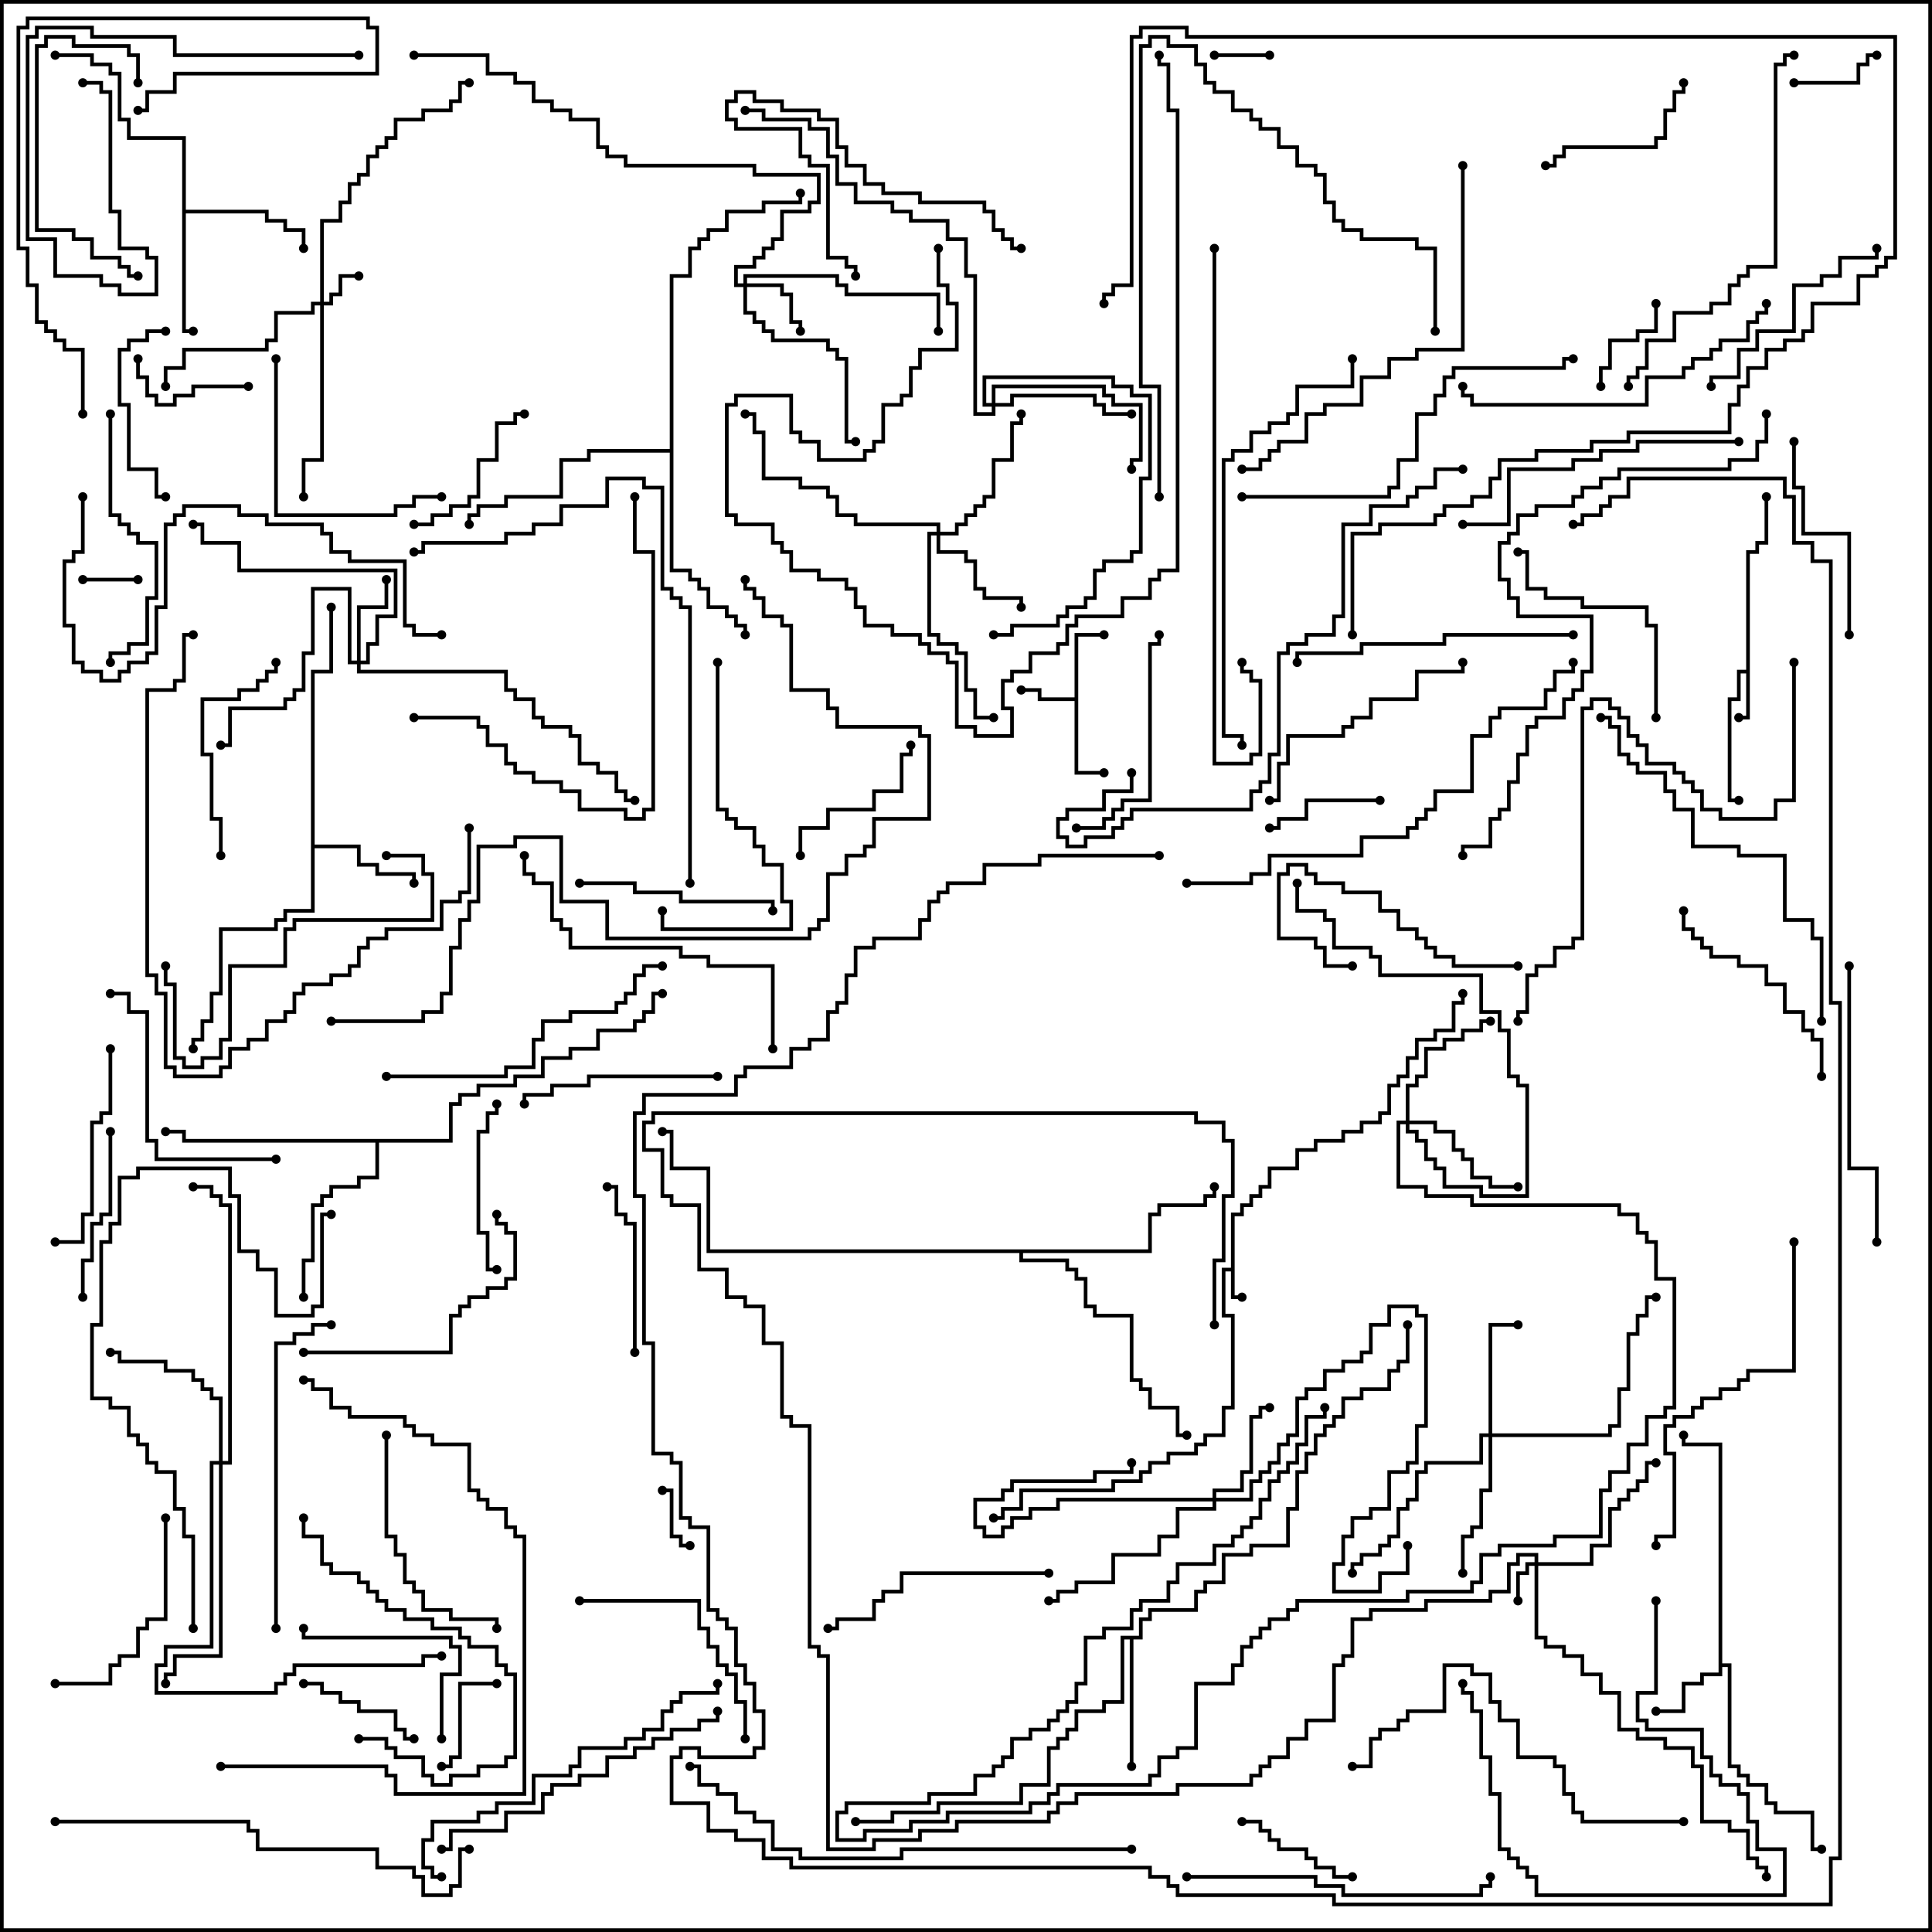 <svg version="1.1" width="105" height="105" xmlns="http://www.w3.org/2000/svg"><path d="M66.9,68.9L66.9,65.9L67.4,65.9L67.4,65.4L67.9,65.4L67.9,64.9L68.4,64.9L68.4,64.4L68.9,64.4L68.9,63.4L70.4,63.4L70.4,62.4L71.4,62.4L71.4,61.9L72.9,61.9L72.9,61.4L73.9,61.4L73.9,60.9L74.9,60.9L74.9,60.4L75.4,60.4L75.4,58.9L75.9,58.9L75.9,58.4L76.4,58.4L76.4,57.4L76.9,57.4L76.9,56.4L77.9,56.4L77.9,55.9L78.9,55.9L78.9,54.4L79.4,54.4L79.4,54L79.6,54L79.6,54.6L79.1,54.6L79.1,56.1L78.1,56.1L78.1,56.6L77.1,56.6L77.1,57.6L76.6,57.6L76.6,58.6L76.1,58.6L76.1,59.1L75.6,59.1L75.6,60.6L75.1,60.6L75.1,61.1L74.1,61.1L74.1,61.6L73.1,61.6L73.1,62.1L71.6,62.1L71.6,62.6L70.6,62.6L70.6,63.6L69.1,63.6L69.1,64.6L68.6,64.6L68.6,65.1L68.1,65.1L68.1,65.6L67.6,65.6L67.6,66.1L67.1,66.1L67.1,70.4L67.5,70.4L67.5,70.6L66.9,70.6L66.9,69.1L66.6,69.1L66.6,71.4L67.1,71.4L67.1,76.6L66.6,76.6L66.6,78.1L65.6,78.1L65.6,78.6L65.1,78.6L65.1,79.1L63.6,79.1L63.6,79.6L62.6,79.6L62.6,80.1L62.1,80.1L62.1,80.6L60.6,80.6L60.6,81.1L55.6,81.1L55.6,82.1L54.6,82.1L54.6,82.6L54,82.6L54,82.4L54.4,82.4L54.4,81.9L55.4,81.9L55.4,80.9L60.4,80.9L60.4,80.4L61.9,80.4L61.9,79.9L62.4,79.9L62.4,79.4L63.4,79.4L63.4,78.9L64.9,78.9L64.9,78.4L65.4,78.4L65.4,77.9L66.4,77.9L66.4,76.4L66.9,76.4L66.9,71.6L66.4,71.6L66.4,68.9z" stroke="none"/><path d="M94.9,36.4L94.9,29.9L95.4,29.9L95.4,29.4L95.9,29.4L95.9,27L96.1,27L96.1,29.6L95.6,29.6L95.6,30.1L95.1,30.1L95.1,39.1L94.5,39.1L94.5,38.9L94.9,38.9L94.9,36.6L94.6,36.6L94.6,38.1L94.1,38.1L94.1,43.4L94.5,43.4L94.5,43.6L93.9,43.6L93.9,37.9L94.4,37.9L94.4,36.4z" stroke="none"/><path d="M58.4,37.9L58.4,34.4L60,34.4L60,34.6L58.6,34.6L58.6,41.9L60,41.9L60,42.1L58.4,42.1L58.4,38.1L56.4,38.1L56.4,37.6L55.5,37.6L55.5,37.4L56.6,37.4L56.6,37.9z" stroke="none"/><path d="M93.4,78.6L91.4,78.6L91.4,78L91.6,78L91.6,78.4L93.6,78.4L93.6,90.4L94.1,90.4L94.1,95.9L94.6,95.9L94.6,96.4L95.1,96.4L95.1,96.9L96.1,96.9L96.1,97.9L96.6,97.9L96.6,98.4L98.6,98.4L98.6,100.4L99,100.4L99,100.6L98.4,100.6L98.4,98.6L96.4,98.6L96.4,98.1L95.9,98.1L95.9,97.1L94.9,97.1L94.9,96.6L94.4,96.6L94.4,96.1L93.9,96.1L93.9,90.6L93.6,90.6L93.6,91.1L92.6,91.1L92.6,91.6L91.6,91.6L91.6,93.1L90,93.1L90,92.9L91.4,92.9L91.4,91.4L92.4,91.4L92.4,90.9L93.4,90.9z" stroke="none"/><path d="M16.9,36.4L17.9,36.4L17.9,33L18.1,33L18.1,36.6L17.1,36.6L17.1,45.9L19.6,45.9L19.6,46.9L20.6,46.9L20.6,47.4L22.6,47.4L22.6,48L22.4,48L22.4,47.6L20.4,47.6L20.4,47.1L19.4,47.1L19.4,46.1L17.1,46.1L17.1,49.6L15.6,49.6L15.6,50.1L15.1,50.1L15.1,50.6L12.1,50.6L12.1,54.1L11.6,54.1L11.6,55.6L11.1,55.6L11.1,56.6L10.6,56.6L10.6,57L10.4,57L10.4,56.4L10.9,56.4L10.9,55.4L11.4,55.4L11.4,53.9L11.9,53.9L11.9,50.4L14.9,50.4L14.9,49.9L15.4,49.9L15.4,49.4L16.9,49.4z" stroke="none"/><path d="M9.9,7.6L6.9,7.6L6.9,6.6L6.4,6.6L6.4,4.1L5.9,4.1L5.9,3.6L4.9,3.6L4.9,3.1L3,3.1L3,2.9L5.1,2.9L5.1,3.4L6.1,3.4L6.1,3.9L6.6,3.9L6.6,6.4L7.1,6.4L7.1,7.4L10.1,7.4L10.1,11.4L14.6,11.4L14.6,11.9L15.6,11.9L15.6,12.4L16.6,12.4L16.6,13.5L16.4,13.5L16.4,12.6L15.4,12.6L15.4,12.1L14.4,12.1L14.4,11.6L10.1,11.6L10.1,17.9L10.5,17.9L10.5,18.1L9.9,18.1z" stroke="none"/><path d="M61.9,88.9L61.9,87.9L62.4,87.9L62.4,87.4L64.9,87.4L64.9,86.4L65.4,86.4L65.4,85.9L66.4,85.9L66.4,84.4L67.9,84.4L67.9,83.9L69.9,83.9L69.9,81.9L70.4,81.9L70.4,79.9L70.9,79.9L70.9,78.9L71.4,78.9L71.4,77.9L71.9,77.9L71.9,77.4L72.4,77.4L72.4,76.9L72.9,76.9L72.9,75.9L73.9,75.9L73.9,75.4L75.4,75.4L75.4,74.4L75.9,74.4L75.9,73.9L76.4,73.9L76.4,72L76.6,72L76.6,74.1L76.1,74.1L76.1,74.6L75.6,74.6L75.6,75.6L74.1,75.6L74.1,76.1L73.1,76.1L73.1,77.1L72.6,77.1L72.6,77.6L72.1,77.6L72.1,78.1L71.6,78.1L71.6,79.1L71.1,79.1L71.1,80.1L70.6,80.1L70.6,82.1L70.1,82.1L70.1,84.1L68.1,84.1L68.1,84.6L66.6,84.6L66.6,86.1L65.6,86.1L65.6,86.6L65.1,86.6L65.1,87.6L62.6,87.6L62.6,88.1L62.1,88.1L62.1,89.1L61.6,89.1L61.6,96L61.4,96L61.4,89.1L61.1,89.1L61.1,92.6L60.1,92.6L60.1,93.1L58.6,93.1L58.6,94.1L58.1,94.1L58.1,94.6L57.6,94.6L57.6,95.1L57.1,95.1L57.1,97.1L55.6,97.1L55.6,98.1L51.1,98.1L51.1,98.6L48.6,98.6L48.6,99.1L46.5,99.1L46.5,98.9L48.4,98.9L48.4,98.4L50.9,98.4L50.9,97.9L55.4,97.9L55.4,96.9L56.9,96.9L56.9,94.9L57.4,94.9L57.4,94.4L57.9,94.4L57.9,93.9L58.4,93.9L58.4,92.9L59.9,92.9L59.9,92.4L60.9,92.4L60.9,88.9z" stroke="none"/><path d="M24.4,61.9L24.4,59.9L24.9,59.9L24.9,59.4L25.9,59.4L25.9,58.9L27.9,58.9L27.9,58.4L29.4,58.4L29.4,57.4L30.9,57.4L30.9,56.9L32.4,56.9L32.4,55.9L34.4,55.9L34.4,55.4L34.9,55.4L34.9,54.9L35.4,54.9L35.4,53.9L36,53.9L36,54.1L35.6,54.1L35.6,55.1L35.1,55.1L35.1,55.6L34.6,55.6L34.6,56.1L32.6,56.1L32.6,57.1L31.1,57.1L31.1,57.6L29.6,57.6L29.6,58.6L28.1,58.6L28.1,59.1L26.1,59.1L26.1,59.6L25.1,59.6L25.1,60.1L24.6,60.1L24.6,62.1L20.6,62.1L20.6,64.1L19.6,64.1L19.6,64.6L18.1,64.6L18.1,65.1L17.6,65.1L17.6,65.6L17.1,65.6L17.1,68.6L16.6,68.6L16.6,70.5L16.4,70.5L16.4,68.4L16.9,68.4L16.9,65.4L17.4,65.4L17.4,64.9L17.9,64.9L17.9,64.4L19.4,64.4L19.4,63.9L20.4,63.9L20.4,62.1L9.9,62.1L9.9,61.6L9,61.6L9,61.4L10.1,61.4L10.1,61.9z" stroke="none"/><path d="M36.4,24.4L36.4,14.9L37.4,14.9L37.4,13.4L37.9,13.4L37.9,12.9L38.4,12.9L38.4,12.4L39.4,12.4L39.4,11.4L41.4,11.4L41.4,10.9L43.4,10.9L43.4,10.5L43.6,10.5L43.6,11.1L41.6,11.1L41.6,11.6L39.6,11.6L39.6,12.6L38.6,12.6L38.6,13.1L38.1,13.1L38.1,13.6L37.6,13.6L37.6,15.1L36.6,15.1L36.6,30.9L37.6,30.9L37.6,31.4L38.1,31.4L38.1,31.9L38.6,31.9L38.6,32.9L39.6,32.9L39.6,33.4L40.1,33.4L40.1,33.9L40.6,33.9L40.6,34.5L40.4,34.5L40.4,34.1L39.9,34.1L39.9,33.6L39.4,33.6L39.4,33.1L38.4,33.1L38.4,32.1L37.9,32.1L37.9,31.6L37.4,31.6L37.4,31.1L36.4,31.1L36.4,24.6L32.1,24.6L32.1,25.1L30.6,25.1L30.6,27.1L27.6,27.1L27.6,27.6L26.1,27.6L26.1,28.1L25.6,28.1L25.6,28.5L25.4,28.5L25.4,27.9L25.9,27.9L25.9,27.4L27.4,27.4L27.4,26.9L30.4,26.9L30.4,24.9L31.9,24.9L31.9,24.4z" stroke="none"/><path d="M62.4,67.9L62.4,65.9L62.9,65.9L62.9,65.4L65.4,65.4L65.4,64.9L65.9,64.9L65.9,64.5L66.1,64.5L66.1,65.1L65.6,65.1L65.6,65.6L63.1,65.6L63.1,66.1L62.6,66.1L62.6,68.1L55.6,68.1L55.6,68.4L58.1,68.4L58.1,68.9L58.6,68.9L58.6,69.4L59.1,69.4L59.1,70.9L59.6,70.9L59.6,71.4L61.6,71.4L61.6,74.9L62.1,74.9L62.1,75.4L62.6,75.4L62.6,76.4L64.1,76.4L64.1,77.9L64.5,77.9L64.5,78.1L63.9,78.1L63.9,76.6L62.4,76.6L62.4,75.6L61.9,75.6L61.9,75.1L61.4,75.1L61.4,71.6L59.4,71.6L59.4,71.1L58.9,71.1L58.9,69.6L58.4,69.6L58.4,69.1L57.9,69.1L57.9,68.6L55.4,68.6L55.4,68.1L38.4,68.1L38.4,63.6L36.4,63.6L36.4,61.6L36,61.6L36,61.4L36.6,61.4L36.6,63.4L38.6,63.4L38.6,67.9z" stroke="none"/><path d="M83.4,84.9L83.4,84.6L82.6,84.6L82.6,85.1L82.1,85.1L82.1,86.6L81.1,86.6L81.1,87.1L77.6,87.1L77.6,87.6L74.6,87.6L74.6,88.1L73.6,88.1L73.6,90.1L73.1,90.1L73.1,90.6L72.6,90.6L72.6,93.6L71.1,93.6L71.1,94.6L70.1,94.6L70.1,95.6L69.1,95.6L69.1,96.1L68.6,96.1L68.6,96.6L68.1,96.6L68.1,97.1L64.1,97.1L64.1,97.6L58.6,97.6L58.6,98.1L57.6,98.1L57.6,98.6L57.1,98.6L57.1,99.1L52.1,99.1L52.1,99.6L50.1,99.6L50.1,100.1L47.6,100.1L47.6,100.6L44.9,100.6L44.9,90.1L44.4,90.1L44.4,89.6L43.9,89.6L43.9,77.6L42.9,77.6L42.9,77.1L42.4,77.1L42.4,73.1L41.4,73.1L41.4,71.1L40.4,71.1L40.4,70.6L39.4,70.6L39.4,69.1L37.9,69.1L37.9,65.6L36.4,65.6L36.4,65.1L35.9,65.1L35.9,62.6L34.9,62.6L34.9,60.9L35.4,60.9L35.4,60.4L65.1,60.4L65.1,60.9L66.6,60.9L66.6,61.9L67.1,61.9L67.1,65.1L66.6,65.1L66.6,68.6L66.1,68.6L66.1,72L65.9,72L65.9,68.4L66.4,68.4L66.4,64.9L66.9,64.9L66.9,62.1L66.4,62.1L66.4,61.1L64.9,61.1L64.9,60.6L35.6,60.6L35.6,61.1L35.1,61.1L35.1,62.4L36.1,62.4L36.1,64.9L36.6,64.9L36.6,65.4L38.1,65.4L38.1,68.9L39.6,68.9L39.6,70.4L40.6,70.4L40.6,70.9L41.6,70.9L41.6,72.9L42.6,72.9L42.6,76.9L43.1,76.9L43.1,77.4L44.1,77.4L44.1,89.4L44.6,89.4L44.6,89.9L45.1,89.9L45.1,100.4L47.4,100.4L47.4,99.9L49.9,99.9L49.9,99.4L51.9,99.4L51.9,98.9L56.9,98.9L56.9,98.4L57.4,98.4L57.4,97.9L58.4,97.9L58.4,97.4L63.9,97.4L63.9,96.9L67.9,96.9L67.9,96.4L68.4,96.4L68.4,95.9L68.9,95.9L68.9,95.4L69.9,95.4L69.9,94.4L70.9,94.4L70.9,93.4L72.4,93.4L72.4,90.4L72.9,90.4L72.9,89.9L73.4,89.9L73.4,87.9L74.4,87.9L74.4,87.4L77.4,87.4L77.4,86.9L80.9,86.9L80.9,86.4L81.9,86.4L81.9,84.9L82.4,84.9L82.4,84.4L83.6,84.4L83.6,84.9L86.4,84.9L86.4,83.9L87.4,83.9L87.4,81.9L87.9,81.9L87.9,81.4L88.4,81.4L88.4,80.9L88.9,80.9L88.9,80.4L89.4,80.4L89.4,79.4L90,79.4L90,79.6L89.6,79.6L89.6,80.6L89.1,80.6L89.1,81.1L88.6,81.1L88.6,81.6L88.1,81.6L88.1,82.1L87.6,82.1L87.6,84.1L86.6,84.1L86.6,85.1L83.6,85.1L83.6,88.9L84.1,88.9L84.1,89.4L85.1,89.4L85.1,89.9L86.1,89.9L86.1,90.9L87.1,90.9L87.1,91.9L88.1,91.9L88.1,93.9L89.1,93.9L89.1,94.4L90.6,94.4L90.6,94.9L92.1,94.9L92.1,95.9L92.6,95.9L92.6,98.9L94.1,98.9L94.1,99.4L95.1,99.4L95.1,100.9L95.6,100.9L95.6,101.4L96.1,101.4L96.1,102L95.9,102L95.9,101.6L95.4,101.6L95.4,101.1L94.9,101.1L94.9,99.6L93.9,99.6L93.9,99.1L92.4,99.1L92.4,96.1L91.9,96.1L91.9,95.1L90.4,95.1L90.4,94.6L88.9,94.6L88.9,94.1L87.9,94.1L87.9,92.1L86.9,92.1L86.9,91.1L85.9,91.1L85.9,90.1L84.9,90.1L84.9,89.6L83.9,89.6L83.9,89.1L83.4,89.1L83.4,85.1L83.1,85.1L83.1,85.6L82.6,85.6L82.6,87L82.4,87L82.4,85.4L82.9,85.4L82.9,84.9z" stroke="none"/><path d="M17.4,16.4L17.4,11.9L18.4,11.9L18.4,10.9L18.9,10.9L18.9,9.9L19.4,9.9L19.4,9.4L19.9,9.4L19.9,8.4L20.4,8.4L20.4,7.9L20.9,7.9L20.9,7.4L21.4,7.4L21.4,6.4L22.9,6.4L22.9,5.9L24.4,5.9L24.4,5.4L24.9,5.4L24.9,4.4L25.5,4.4L25.5,4.6L25.1,4.6L25.1,5.6L24.6,5.6L24.6,6.1L23.1,6.1L23.1,6.6L21.6,6.6L21.6,7.6L21.1,7.6L21.1,8.1L20.6,8.1L20.6,8.6L20.1,8.6L20.1,9.6L19.6,9.6L19.6,10.1L19.1,10.1L19.1,11.1L18.6,11.1L18.6,12.1L17.6,12.1L17.6,16.4L17.9,16.4L17.9,15.9L18.4,15.9L18.4,14.9L19.5,14.9L19.5,15.1L18.6,15.1L18.6,16.1L18.1,16.1L18.1,16.6L17.6,16.6L17.6,25.1L16.6,25.1L16.6,27L16.4,27L16.4,24.9L17.4,24.9L17.4,16.6L17.1,16.6L17.1,17.1L15.1,17.1L15.1,18.6L14.6,18.6L14.6,19.1L10.1,19.1L10.1,20.1L9.1,20.1L9.1,21L8.9,21L8.9,19.9L9.9,19.9L9.9,18.9L14.4,18.9L14.4,18.4L14.9,18.4L14.9,16.9L16.9,16.9L16.9,16.4z" stroke="none"/><path d="M40.4,15.4L40.4,14.9L45.6,14.9L45.6,15.4L46.1,15.4L46.1,15.9L51.1,15.9L51.1,18L50.9,18L50.9,16.1L45.9,16.1L45.9,15.6L45.4,15.6L45.4,15.1L40.6,15.1L40.6,15.4L42.6,15.4L42.6,15.9L43.1,15.9L43.1,17.4L43.6,17.4L43.6,18L43.4,18L43.4,17.6L42.9,17.6L42.9,16.1L42.4,16.1L42.4,15.6L40.6,15.6L40.6,16.9L41.1,16.9L41.1,17.4L41.6,17.4L41.6,17.9L42.1,17.9L42.1,18.4L45.1,18.4L45.1,18.9L45.6,18.9L45.6,19.4L46.1,19.4L46.1,23.9L46.5,23.9L46.5,24.1L45.9,24.1L45.9,19.6L45.4,19.6L45.4,19.1L44.9,19.1L44.9,18.6L41.9,18.6L41.9,18.1L41.4,18.1L41.4,17.6L40.9,17.6L40.9,17.1L40.4,17.1L40.4,15.6L39.9,15.6L39.9,14.4L40.9,14.4L40.9,13.9L41.4,13.9L41.4,13.4L41.9,13.4L41.9,12.9L42.4,12.9L42.4,11.4L43.9,11.4L43.9,10.9L44.4,10.9L44.4,9.6L40.9,9.6L40.9,9.1L33.9,9.1L33.9,8.6L32.9,8.6L32.9,8.1L32.4,8.1L32.4,6.6L30.9,6.6L30.9,6.1L29.9,6.1L29.9,5.6L28.9,5.6L28.9,4.6L27.9,4.6L27.9,4.1L26.4,4.1L26.4,3.1L22.5,3.1L22.5,2.9L26.6,2.9L26.6,3.9L28.1,3.9L28.1,4.4L29.1,4.4L29.1,5.4L30.1,5.4L30.1,5.9L31.1,5.9L31.1,6.4L32.6,6.4L32.6,7.9L33.1,7.9L33.1,8.4L34.1,8.4L34.1,8.9L41.1,8.9L41.1,9.4L44.6,9.4L44.6,11.1L44.1,11.1L44.1,11.6L42.6,11.6L42.6,13.1L42.1,13.1L42.1,13.6L41.6,13.6L41.6,14.1L41.1,14.1L41.1,14.6L40.1,14.6L40.1,15.4z" stroke="none"/><path d="M19.4,35.9L19.4,32.9L20.9,32.9L20.9,31.5L21.1,31.5L21.1,33.1L19.6,33.1L19.6,35.9L19.9,35.9L19.9,34.9L20.4,34.9L20.4,33.4L21.4,33.4L21.4,31.1L12.9,31.1L12.9,29.6L10.9,29.6L10.9,28.6L10.5,28.6L10.5,28.4L11.1,28.4L11.1,29.4L13.1,29.4L13.1,30.9L21.6,30.9L21.6,33.6L20.6,33.6L20.6,35.1L20.1,35.1L20.1,36.1L19.6,36.1L19.6,36.4L27.6,36.4L27.6,37.4L28.1,37.4L28.1,37.9L29.1,37.9L29.1,38.9L29.6,38.9L29.6,39.4L31.1,39.4L31.1,39.9L31.6,39.9L31.6,41.4L32.6,41.4L32.6,41.9L33.6,41.9L33.6,42.9L34.1,42.9L34.1,43.4L34.5,43.4L34.5,43.6L33.9,43.6L33.9,43.1L33.4,43.1L33.4,42.1L32.4,42.1L32.4,41.6L31.4,41.6L31.4,40.1L30.9,40.1L30.9,39.6L29.4,39.6L29.4,39.1L28.9,39.1L28.9,38.1L27.9,38.1L27.9,37.6L27.4,37.6L27.4,36.6L19.4,36.6L19.4,36.1L18.9,36.1L18.9,32.1L17.1,32.1L17.1,35.6L16.6,35.6L16.6,37.6L16.1,37.6L16.1,38.1L15.6,38.1L15.6,38.6L12.6,38.6L12.6,40.6L12,40.6L12,40.4L12.4,40.4L12.4,38.4L15.4,38.4L15.4,37.9L15.9,37.9L15.9,37.4L16.4,37.4L16.4,35.4L16.9,35.4L16.9,31.9L19.1,31.9L19.1,35.9z" stroke="none"/><path d="M65.9,81.4L65.9,80.9L67.4,80.9L67.4,79.9L67.9,79.9L67.9,76.9L68.4,76.9L68.4,76.4L69,76.4L69,76.6L68.6,76.6L68.6,77.1L68.1,77.1L68.1,80.1L67.6,80.1L67.6,81.1L66.1,81.1L66.1,81.4L67.9,81.4L67.9,80.4L68.4,80.4L68.4,79.9L68.9,79.9L68.9,79.4L69.4,79.4L69.4,78.4L69.9,78.4L69.9,77.9L70.4,77.9L70.4,75.9L70.9,75.9L70.9,75.4L71.9,75.4L71.9,74.4L72.9,74.4L72.9,73.9L73.9,73.9L73.9,73.4L74.4,73.4L74.4,71.9L75.4,71.9L75.4,70.9L77.1,70.9L77.1,71.4L77.6,71.4L77.6,77.6L77.1,77.6L77.1,79.6L76.6,79.6L76.6,80.1L75.6,80.1L75.6,82.1L74.6,82.1L74.6,82.6L73.6,82.6L73.6,83.6L73.1,83.6L73.1,85.1L72.6,85.1L72.6,86.4L74.9,86.4L74.9,85.4L76.4,85.4L76.4,84L76.6,84L76.6,85.6L75.1,85.6L75.1,86.6L72.4,86.6L72.4,84.9L72.9,84.9L72.9,83.4L73.4,83.4L73.4,82.4L74.4,82.4L74.4,81.9L75.4,81.9L75.4,79.9L76.4,79.9L76.4,79.4L76.9,79.4L76.9,77.4L77.4,77.4L77.4,71.6L76.9,71.6L76.9,71.1L75.6,71.1L75.6,72.1L74.6,72.1L74.6,73.6L74.1,73.6L74.1,74.1L73.1,74.1L73.1,74.6L72.1,74.6L72.1,75.6L71.1,75.6L71.1,76.1L70.6,76.1L70.6,78.1L70.1,78.1L70.1,78.6L69.6,78.6L69.6,79.6L69.1,79.6L69.1,80.1L68.6,80.1L68.6,80.6L68.1,80.6L68.1,81.6L66.1,81.6L66.1,82.1L64.1,82.1L64.1,83.6L63.1,83.6L63.1,84.6L60.6,84.6L60.6,86.1L58.6,86.1L58.6,86.6L57.6,86.6L57.6,87.1L57,87.1L57,86.9L57.4,86.9L57.4,86.4L58.4,86.4L58.4,85.9L60.4,85.9L60.4,84.4L62.9,84.4L62.9,83.4L63.9,83.4L63.9,81.9L65.9,81.9L65.9,81.6L57.6,81.6L57.6,82.1L56.1,82.1L56.1,82.6L55.1,82.6L55.1,83.1L54.6,83.1L54.6,83.6L53.4,83.6L53.4,83.1L52.9,83.1L52.9,81.4L54.4,81.4L54.4,80.9L54.9,80.9L54.9,80.4L59.4,80.4L59.4,79.9L61.4,79.9L61.4,79.5L61.6,79.5L61.6,80.1L59.6,80.1L59.6,80.6L55.1,80.6L55.1,81.1L54.6,81.1L54.6,81.6L53.1,81.6L53.1,82.9L53.6,82.9L53.6,83.4L54.4,83.4L54.4,82.9L54.9,82.9L54.9,82.4L55.9,82.4L55.9,81.9L57.4,81.9L57.4,81.4z" stroke="none"/><path d="M50.9,28.9L50.9,28.6L46.4,28.6L46.4,28.1L45.4,28.1L45.4,27.1L44.9,27.1L44.9,26.6L43.4,26.6L43.4,26.1L41.4,26.1L41.4,23.6L40.9,23.6L40.9,22.6L40.5,22.6L40.5,22.4L41.1,22.4L41.1,23.4L41.6,23.4L41.6,25.9L43.6,25.9L43.6,26.4L45.1,26.4L45.1,26.9L45.6,26.9L45.6,27.9L46.6,27.9L46.6,28.4L51.1,28.4L51.1,28.9L51.9,28.9L51.9,28.4L52.4,28.4L52.4,27.9L52.9,27.9L52.9,27.4L53.4,27.4L53.4,26.9L53.9,26.9L53.9,24.9L54.9,24.9L54.9,22.9L55.4,22.9L55.4,22.5L55.6,22.5L55.6,23.1L55.1,23.1L55.1,25.1L54.1,25.1L54.1,27.1L53.6,27.1L53.6,27.6L53.1,27.6L53.1,28.1L52.6,28.1L52.6,28.6L52.1,28.6L52.1,29.1L51.1,29.1L51.1,29.9L52.6,29.9L52.6,30.4L53.1,30.4L53.1,31.9L53.6,31.9L53.6,32.4L55.6,32.4L55.6,33L55.4,33L55.4,32.6L53.4,32.6L53.4,32.1L52.9,32.1L52.9,30.6L52.4,30.6L52.4,30.1L50.9,30.1L50.9,29.1L50.6,29.1L50.6,34.4L51.1,34.4L51.1,34.9L52.1,34.9L52.1,35.4L52.6,35.4L52.6,37.4L53.1,37.4L53.1,38.9L54,38.9L54,39.1L52.9,39.1L52.9,37.6L52.4,37.6L52.4,35.6L51.9,35.6L51.9,35.1L50.9,35.1L50.9,34.6L50.4,34.6L50.4,28.9z" stroke="none"/><path d="M80.9,77.9L80.9,71.9L82.5,71.9L82.5,72.1L81.1,72.1L81.1,77.9L87.4,77.9L87.4,77.4L87.9,77.4L87.9,75.4L88.4,75.4L88.4,72.4L88.9,72.4L88.9,71.4L89.4,71.4L89.4,70.4L90,70.4L90,70.6L89.6,70.6L89.6,71.6L89.1,71.6L89.1,72.6L88.6,72.6L88.6,75.6L88.1,75.6L88.1,77.6L87.6,77.6L87.6,78.1L81.1,78.1L81.1,81.1L80.6,81.1L80.6,83.1L80.1,83.1L80.1,83.6L79.6,83.6L79.6,85.5L79.4,85.5L79.4,83.4L79.9,83.4L79.9,82.9L80.4,82.9L80.4,80.9L80.9,80.9L80.9,78.1L80.6,78.1L80.6,79.6L77.6,79.6L77.6,80.1L77.1,80.1L77.1,81.6L76.6,81.6L76.6,82.1L76.1,82.1L76.1,83.6L75.6,83.6L75.6,84.1L75.1,84.1L75.1,84.6L74.1,84.6L74.1,85.1L73.6,85.1L73.6,85.5L73.4,85.5L73.4,84.9L73.9,84.9L73.9,84.4L74.9,84.4L74.9,83.9L75.4,83.9L75.4,83.4L75.9,83.4L75.9,81.9L76.4,81.9L76.4,81.4L76.9,81.4L76.9,79.9L77.4,79.9L77.4,79.4L80.4,79.4L80.4,77.9z" stroke="none"/><path d="M76.4,60.9L76.4,58.9L76.9,58.9L76.9,58.4L77.4,58.4L77.4,56.9L78.4,56.9L78.4,56.4L79.4,56.4L79.4,55.9L80.4,55.9L80.4,55.4L81,55.4L81,55.6L80.6,55.6L80.6,56.1L79.6,56.1L79.6,56.6L78.6,56.6L78.6,57.1L77.6,57.1L77.6,58.6L77.1,58.6L77.1,59.1L76.6,59.1L76.6,60.9L78.1,60.9L78.1,61.4L79.1,61.4L79.1,62.4L79.6,62.4L79.6,62.9L80.1,62.9L80.1,63.9L81.1,63.9L81.1,64.4L82.5,64.4L82.5,64.6L80.9,64.6L80.9,64.1L79.9,64.1L79.9,63.1L79.4,63.1L79.4,62.6L78.9,62.6L78.9,61.6L77.9,61.6L77.9,61.1L76.6,61.1L76.6,61.4L77.1,61.4L77.1,61.9L77.6,61.9L77.6,62.9L78.1,62.9L78.1,63.4L78.6,63.4L78.6,64.4L80.6,64.4L80.6,64.9L82.9,64.9L82.9,59.1L82.4,59.1L82.4,58.6L81.9,58.6L81.9,56.1L81.4,56.1L81.4,55.1L80.4,55.1L80.4,53.1L74.9,53.1L74.9,52.1L74.4,52.1L74.4,51.6L72.4,51.6L72.4,50.1L71.9,50.1L71.9,49.6L70.4,49.6L70.4,48L70.6,48L70.6,49.4L72.1,49.4L72.1,49.9L72.6,49.9L72.6,51.4L74.6,51.4L74.6,51.9L75.1,51.9L75.1,52.9L80.6,52.9L80.6,54.9L81.6,54.9L81.6,55.9L82.1,55.9L82.1,58.4L82.6,58.4L82.6,58.9L83.1,58.9L83.1,65.1L80.4,65.1L80.4,64.6L78.4,64.6L78.4,63.6L77.9,63.6L77.9,63.1L77.4,63.1L77.4,62.1L76.9,62.1L76.9,61.6L76.4,61.6L76.4,61.1L76.1,61.1L76.1,64.4L77.6,64.4L77.6,64.9L80.1,64.9L80.1,65.4L88.1,65.4L88.1,65.9L89.1,65.9L89.1,66.9L89.6,66.9L89.6,67.4L90.1,67.4L90.1,69.4L91.1,69.4L91.1,76.6L90.6,76.6L90.6,77.1L89.6,77.1L89.6,78.6L88.6,78.6L88.6,80.1L87.6,80.1L87.6,81.1L87.1,81.1L87.1,83.6L84.6,83.6L84.6,84.1L81.6,84.1L81.6,84.6L80.6,84.6L80.6,86.1L80.1,86.1L80.1,86.6L76.6,86.6L76.6,87.1L70.6,87.1L70.6,87.6L70.1,87.6L70.1,88.1L69.1,88.1L69.1,88.6L68.6,88.6L68.6,89.1L68.1,89.1L68.1,89.6L67.6,89.6L67.6,90.6L67.1,90.6L67.1,91.6L65.1,91.6L65.1,95.1L64.1,95.1L64.1,95.6L63.1,95.6L63.1,96.6L62.6,96.6L62.6,97.1L57.6,97.1L57.6,97.6L57.1,97.6L57.1,98.1L56.1,98.1L56.1,98.6L51.6,98.6L51.6,99.1L49.6,99.1L49.6,99.6L47.1,99.6L47.1,100.1L45.4,100.1L45.4,98.4L45.9,98.4L45.9,97.9L50.4,97.9L50.4,97.4L52.9,97.4L52.9,96.4L53.9,96.4L53.9,95.9L54.4,95.9L54.4,95.4L54.9,95.4L54.9,94.4L55.9,94.4L55.9,93.9L56.9,93.9L56.9,93.4L57.4,93.4L57.4,92.9L57.9,92.9L57.9,92.4L58.4,92.4L58.4,91.4L58.9,91.4L58.9,88.9L59.9,88.9L59.9,88.4L61.4,88.4L61.4,87.4L61.9,87.4L61.9,86.9L63.4,86.9L63.4,85.9L63.9,85.9L63.9,84.9L65.9,84.9L65.9,83.9L66.9,83.9L66.9,83.4L67.4,83.4L67.4,82.9L67.9,82.9L67.9,82.4L68.4,82.4L68.4,81.4L68.9,81.4L68.9,80.4L69.4,80.4L69.4,79.9L69.9,79.9L69.9,79.4L70.4,79.4L70.4,78.4L70.9,78.4L70.9,76.9L71.9,76.9L71.9,76.5L72.1,76.5L72.1,77.1L71.1,77.1L71.1,78.6L70.6,78.6L70.6,79.6L70.1,79.6L70.1,80.1L69.6,80.1L69.6,80.6L69.1,80.6L69.1,81.6L68.6,81.6L68.6,82.6L68.1,82.6L68.1,83.1L67.6,83.1L67.6,83.6L67.1,83.6L67.1,84.1L66.1,84.1L66.1,85.1L64.1,85.1L64.1,86.1L63.6,86.1L63.6,87.1L62.1,87.1L62.1,87.6L61.6,87.6L61.6,88.6L60.1,88.6L60.1,89.1L59.1,89.1L59.1,91.6L58.6,91.6L58.6,92.6L58.1,92.6L58.1,93.1L57.6,93.1L57.6,93.6L57.1,93.6L57.1,94.1L56.1,94.1L56.1,94.6L55.1,94.6L55.1,95.6L54.6,95.6L54.6,96.1L54.1,96.1L54.1,96.6L53.1,96.6L53.1,97.6L50.6,97.6L50.6,98.1L46.1,98.1L46.1,98.6L45.6,98.6L45.6,99.9L46.9,99.9L46.9,99.4L49.4,99.4L49.4,98.9L51.4,98.9L51.4,98.4L55.9,98.4L55.9,97.9L56.9,97.9L56.9,97.4L57.4,97.4L57.4,96.9L62.4,96.9L62.4,96.4L62.9,96.4L62.9,95.4L63.9,95.4L63.9,94.9L64.9,94.9L64.9,91.4L66.9,91.4L66.9,90.4L67.4,90.4L67.4,89.4L67.9,89.4L67.9,88.9L68.4,88.9L68.4,88.4L68.9,88.4L68.9,87.9L69.9,87.9L69.9,87.4L70.4,87.4L70.4,86.9L76.4,86.9L76.4,86.4L79.9,86.4L79.9,85.9L80.4,85.9L80.4,84.4L81.4,84.4L81.4,83.9L84.4,83.9L84.4,83.4L86.9,83.4L86.9,80.9L87.4,80.9L87.4,79.9L88.4,79.9L88.4,78.4L89.4,78.4L89.4,76.9L90.4,76.9L90.4,76.4L90.9,76.4L90.9,69.6L89.9,69.6L89.9,67.6L89.4,67.6L89.4,67.1L88.9,67.1L88.9,66.1L87.9,66.1L87.9,65.6L79.9,65.6L79.9,65.1L77.4,65.1L77.4,64.6L75.9,64.6L75.9,60.9z" stroke="none"/><path d="M53.9,21.9L53.9,20.9L60.1,20.9L60.1,21.4L60.6,21.4L60.6,21.9L62.1,21.9L62.1,25.1L61.6,25.1L61.6,25.5L61.4,25.5L61.4,24.9L61.9,24.9L61.9,22.1L60.4,22.1L60.4,21.6L59.9,21.6L59.9,21.1L54.1,21.1L54.1,21.9L54.9,21.9L54.9,21.4L59.6,21.4L59.6,21.9L60.1,21.9L60.1,22.4L61.5,22.4L61.5,22.6L59.9,22.6L59.9,22.1L59.4,22.1L59.4,21.6L55.1,21.6L55.1,22.1L54.1,22.1L54.1,22.6L52.9,22.6L52.9,15.1L52.4,15.1L52.4,13.1L51.4,13.1L51.4,12.1L49.4,12.1L49.4,11.6L48.4,11.6L48.4,11.1L46.4,11.1L46.4,10.1L45.4,10.1L45.4,8.6L44.9,8.6L44.9,7.1L43.9,7.1L43.9,6.6L41.4,6.6L41.4,6.1L40.5,6.1L40.5,5.9L41.6,5.9L41.6,6.4L44.1,6.4L44.1,6.9L45.1,6.9L45.1,8.4L45.6,8.4L45.6,9.9L46.6,9.9L46.6,10.9L48.6,10.9L48.6,11.4L49.6,11.4L49.6,11.9L51.6,11.9L51.6,12.9L52.6,12.9L52.6,14.9L53.1,14.9L53.1,22.4L53.9,22.4L53.9,22.1L53.4,22.1L53.4,20.4L60.6,20.4L60.6,20.9L61.6,20.9L61.6,21.4L62.6,21.4L62.6,26.1L62.1,26.1L62.1,30.1L61.6,30.1L61.6,30.6L60.1,30.6L60.1,31.1L59.6,31.1L59.6,32.6L59.1,32.6L59.1,33.1L58.1,33.1L58.1,33.6L57.6,33.6L57.6,34.1L55.1,34.1L55.1,34.6L54,34.6L54,34.4L54.9,34.4L54.9,33.9L57.4,33.9L57.4,33.4L57.9,33.4L57.9,32.9L58.9,32.9L58.9,32.4L59.4,32.4L59.4,30.9L59.9,30.9L59.9,30.4L61.4,30.4L61.4,29.9L61.9,29.9L61.9,25.9L62.4,25.9L62.4,21.6L61.4,21.6L61.4,21.1L60.4,21.1L60.4,20.6L53.6,20.6L53.6,21.9z" stroke="none"/><path d="M11.9,79.4L11.9,76.1L11.4,76.1L11.4,75.6L10.9,75.6L10.9,75.1L10.4,75.1L10.4,74.6L8.9,74.6L8.9,74.1L6.4,74.1L6.4,73.6L6,73.6L6,73.4L6.6,73.4L6.6,73.9L9.1,73.9L9.1,74.4L10.6,74.4L10.6,74.9L11.1,74.9L11.1,75.4L11.6,75.4L11.6,75.9L12.1,75.9L12.1,79.4L12.4,79.4L12.4,65.6L11.9,65.6L11.9,65.1L11.4,65.1L11.4,64.6L10.5,64.6L10.5,64.4L11.6,64.4L11.6,64.9L12.1,64.9L12.1,65.4L12.6,65.4L12.6,79.6L12.1,79.6L12.1,90.1L9.6,90.1L9.6,91.1L9.1,91.1L9.1,91.5L8.9,91.5L8.9,90.9L9.4,90.9L9.4,89.9L11.9,89.9L11.9,79.6L11.6,79.6L11.6,89.6L9.1,89.6L9.1,90.6L8.6,90.6L8.6,91.9L14.9,91.9L14.9,91.4L15.4,91.4L15.4,90.9L15.9,90.9L15.9,90.4L22.9,90.4L22.9,89.9L24,89.9L24,90.1L23.1,90.1L23.1,90.6L16.1,90.6L16.1,91.1L15.6,91.1L15.6,91.6L15.1,91.6L15.1,92.1L8.4,92.1L8.4,90.4L8.9,90.4L8.9,89.4L11.4,89.4L11.4,79.4z" stroke="none"/><path d="M7.5,31.4L7.5,31.6L4.5,31.6L4.5,31.4z" stroke="none"/><path d="M69,2.9L69,3.1L66,3.1L66,2.9z" stroke="none"/><path d="M37.5,83.9L37.5,84.1L36.9,84.1L36.9,83.6L36.4,83.6L36.4,81.1L36,81.1L36,80.9L36.6,80.9L36.6,83.4L37.1,83.4L37.1,83.9z" stroke="none"/><path d="M97.5,4.6L97.5,4.4L100.9,4.4L100.9,3.4L101.4,3.4L101.4,2.9L102,2.9L102,3.1L101.6,3.1L101.6,3.6L101.1,3.6L101.1,4.6z" stroke="none"/><path d="M24,96.1L24,95.9L24.4,95.9L24.4,95.4L24.9,95.4L24.9,91.4L27,91.4L27,91.6L25.1,91.6L25.1,95.6L24.6,95.6L24.6,96.1z" stroke="none"/><path d="M87.1,21L86.9,21L86.9,19.9L87.4,19.9L87.4,18.4L88.9,18.4L88.9,17.9L89.9,17.9L89.9,16.5L90.1,16.5L90.1,18.1L89.1,18.1L89.1,18.6L87.6,18.6L87.6,20.1L87.1,20.1z" stroke="none"/><path d="M75,43.4L75,43.6L71.1,43.6L71.1,44.6L69.6,44.6L69.6,45.1L69,45.1L69,44.9L69.4,44.9L69.4,44.4L70.9,44.4L70.9,43.4z" stroke="none"/><path d="M13.5,20.9L13.5,21.1L10.6,21.1L10.6,21.6L9.6,21.6L9.6,22.1L8.4,22.1L8.4,21.6L7.9,21.6L7.9,20.6L7.4,20.6L7.4,19.5L7.6,19.5L7.6,20.4L8.1,20.4L8.1,21.4L8.6,21.4L8.6,21.9L9.4,21.9L9.4,21.4L10.4,21.4L10.4,20.9z" stroke="none"/><path d="M67.5,99.1L67.5,98.9L68.6,98.9L68.6,99.4L69.1,99.4L69.1,99.9L69.6,99.9L69.6,100.4L71.1,100.4L71.1,100.9L71.6,100.9L71.6,101.4L72.6,101.4L72.6,101.9L73.5,101.9L73.5,102.1L72.4,102.1L72.4,101.6L71.4,101.6L71.4,101.1L70.9,101.1L70.9,100.6L69.4,100.6L69.4,100.1L68.9,100.1L68.9,99.6L68.4,99.6L68.4,99.1z" stroke="none"/><path d="M16.5,91.6L16.5,91.4L17.6,91.4L17.6,91.9L18.6,91.9L18.6,92.4L19.6,92.4L19.6,92.9L21.6,92.9L21.6,93.9L22.1,93.9L22.1,94.4L22.5,94.4L22.5,94.6L21.9,94.6L21.9,94.1L21.4,94.1L21.4,93.1L19.4,93.1L19.4,92.6L18.4,92.6L18.4,92.1L17.4,92.1L17.4,91.6z" stroke="none"/><path d="M43.6,46.5L43.4,46.5L43.4,44.9L44.9,44.9L44.9,43.9L47.4,43.9L47.4,42.9L48.9,42.9L48.9,40.9L49.4,40.9L49.4,40.5L49.6,40.5L49.6,41.1L49.1,41.1L49.1,43.1L47.6,43.1L47.6,44.1L45.1,44.1L45.1,45.1L43.6,45.1z" stroke="none"/><path d="M22.5,28.6L22.5,28.4L23.4,28.4L23.4,27.9L24.4,27.9L24.4,27.4L25.4,27.4L25.4,26.9L25.9,26.9L25.9,24.9L26.9,24.9L26.9,22.9L27.9,22.9L27.9,22.4L28.5,22.4L28.5,22.6L28.1,22.6L28.1,23.1L27.1,23.1L27.1,25.1L26.1,25.1L26.1,27.1L25.6,27.1L25.6,27.6L24.6,27.6L24.6,28.1L23.6,28.1L23.6,28.6z" stroke="none"/><path d="M91.4,4.5L91.6,4.5L91.6,5.1L91.1,5.1L91.1,6.1L90.6,6.1L90.6,7.6L90.1,7.6L90.1,8.1L85.1,8.1L85.1,8.6L84.6,8.6L84.6,9.1L84,9.1L84,8.9L84.4,8.9L84.4,8.4L84.9,8.4L84.9,7.9L89.9,7.9L89.9,7.4L90.4,7.4L90.4,5.9L90.9,5.9L90.9,4.9L91.4,4.9z" stroke="none"/><path d="M27,68.9L27,69.1L26.4,69.1L26.4,67.1L25.9,67.1L25.9,61.4L26.4,61.4L26.4,60.4L26.9,60.4L26.9,60L27.1,60L27.1,60.6L26.6,60.6L26.6,61.6L26.1,61.6L26.1,66.9L26.6,66.9L26.6,68.9z" stroke="none"/><path d="M9,17.9L9,18.1L8.1,18.1L8.1,18.6L7.1,18.6L7.1,19.1L6.6,19.1L6.6,21.9L7.1,21.9L7.1,25.4L8.6,25.4L8.6,26.9L9,26.9L9,27.1L8.4,27.1L8.4,25.6L6.9,25.6L6.9,22.1L6.4,22.1L6.4,18.9L6.9,18.9L6.9,18.4L7.9,18.4L7.9,17.9z" stroke="none"/><path d="M82.5,52.4L82.5,52.6L78.9,52.6L78.9,52.1L77.9,52.1L77.9,51.6L77.4,51.6L77.4,51.1L76.9,51.1L76.9,50.6L75.9,50.6L75.9,49.6L74.9,49.6L74.9,48.6L72.9,48.6L72.9,48.1L71.4,48.1L71.4,47.6L70.9,47.6L70.9,47.1L70.1,47.1L70.1,47.6L69.6,47.6L69.6,50.9L71.6,50.9L71.6,51.4L72.1,51.4L72.1,52.4L73.5,52.4L73.5,52.6L71.9,52.6L71.9,51.6L71.4,51.6L71.4,51.1L69.4,51.1L69.4,47.4L69.9,47.4L69.9,46.9L71.1,46.9L71.1,47.4L71.6,47.4L71.6,47.9L73.1,47.9L73.1,48.4L75.1,48.4L75.1,49.4L76.1,49.4L76.1,50.4L77.1,50.4L77.1,50.9L77.6,50.9L77.6,51.4L78.1,51.4L78.1,51.9L79.1,51.9L79.1,52.4z" stroke="none"/><path d="M55.5,13.4L55.5,13.6L54.9,13.6L54.9,13.1L54.4,13.1L54.4,12.6L53.9,12.6L53.9,11.6L53.4,11.6L53.4,11.1L49.9,11.1L49.9,10.6L47.9,10.6L47.9,10.1L46.9,10.1L46.9,9.1L45.9,9.1L45.9,8.1L45.4,8.1L45.4,6.6L44.4,6.6L44.4,6.1L42.4,6.1L42.4,5.6L40.9,5.6L40.9,5.1L40.1,5.1L40.1,5.6L39.6,5.6L39.6,6.4L40.1,6.4L40.1,6.9L43.6,6.9L43.6,8.4L44.1,8.4L44.1,8.9L45.1,8.9L45.1,13.9L46.1,13.9L46.1,14.4L46.6,14.4L46.6,15L46.4,15L46.4,14.6L45.9,14.6L45.9,14.1L44.9,14.1L44.9,9.1L43.9,9.1L43.9,8.6L43.4,8.6L43.4,7.1L39.9,7.1L39.9,6.6L39.4,6.6L39.4,5.4L39.9,5.4L39.9,4.9L41.1,4.9L41.1,5.4L42.6,5.4L42.6,5.9L44.6,5.9L44.6,6.4L45.6,6.4L45.6,7.9L46.1,7.9L46.1,8.9L47.1,8.9L47.1,9.9L48.1,9.9L48.1,10.4L50.1,10.4L50.1,10.9L53.6,10.9L53.6,11.4L54.1,11.4L54.1,12.4L54.6,12.4L54.6,12.9L55.1,12.9L55.1,13.4z" stroke="none"/><path d="M34.6,73.5L34.4,73.5L34.4,66.6L33.9,66.6L33.9,66.1L33.4,66.1L33.4,64.6L33,64.6L33,64.4L33.6,64.4L33.6,65.9L34.1,65.9L34.1,66.4L34.6,66.4z" stroke="none"/><path d="M4.6,70.5L4.4,70.5L4.4,68.4L4.9,68.4L4.9,66.4L5.4,66.4L5.4,65.9L5.9,65.9L5.9,61.5L6.1,61.5L6.1,66.1L5.6,66.1L5.6,66.6L5.1,66.6L5.1,68.6L4.6,68.6z" stroke="none"/><path d="M24.1,94.5L23.9,94.5L23.9,90.9L24.9,90.9L24.9,89.6L24.4,89.6L24.4,89.1L16.4,89.1L16.4,88.5L16.6,88.5L16.6,88.9L24.6,88.9L24.6,89.4L25.1,89.4L25.1,91.1L24.1,91.1z" stroke="none"/><path d="M7.6,4.5L7.4,4.5L7.4,3.1L6.9,3.1L6.9,2.6L3.9,2.6L3.9,2.1L2.6,2.1L2.6,2.6L2.1,2.6L2.1,12.4L4.1,12.4L4.1,12.9L5.1,12.9L5.1,13.9L6.6,13.9L6.6,14.4L7.1,14.4L7.1,14.9L7.5,14.9L7.5,15.1L6.9,15.1L6.9,14.6L6.4,14.6L6.4,14.1L4.9,14.1L4.9,13.1L3.9,13.1L3.9,12.6L1.9,12.6L1.9,2.4L2.4,2.4L2.4,1.9L4.1,1.9L4.1,2.4L7.1,2.4L7.1,2.9L7.6,2.9z" stroke="none"/><path d="M39,58.4L39,58.6L32.1,58.6L32.1,59.1L30.1,59.1L30.1,59.6L28.6,59.6L28.6,60L28.4,60L28.4,59.4L29.9,59.4L29.9,58.9L31.9,58.9L31.9,58.4z" stroke="none"/><path d="M31.5,48.1L31.5,47.9L34.6,47.9L34.6,48.4L37.1,48.4L37.1,48.9L42.1,48.9L42.1,49.5L41.9,49.5L41.9,49.1L36.9,49.1L36.9,48.6L34.4,48.6L34.4,48.1z" stroke="none"/><path d="M8.9,82.5L9.1,82.5L9.1,88.1L8.1,88.1L8.1,88.6L7.6,88.6L7.6,90.1L6.6,90.1L6.6,90.6L6.1,90.6L6.1,91.6L3,91.6L3,91.4L5.9,91.4L5.9,90.4L6.4,90.4L6.4,89.9L7.4,89.9L7.4,88.4L7.9,88.4L7.9,87.9L8.9,87.9z" stroke="none"/><path d="M5.9,57L6.1,57L6.1,60.6L5.6,60.6L5.6,61.1L5.1,61.1L5.1,66.1L4.6,66.1L4.6,67.6L3,67.6L3,67.4L4.4,67.4L4.4,65.9L4.9,65.9L4.9,60.9L5.4,60.9L5.4,60.4L5.9,60.4z" stroke="none"/><path d="M100.6,34.5L100.4,34.5L100.4,29.1L97.9,29.1L97.9,26.6L97.4,26.6L97.4,24L97.6,24L97.6,26.4L98.1,26.4L98.1,28.9L100.6,28.9z" stroke="none"/><path d="M12.1,46.5L11.9,46.5L11.9,44.6L11.4,44.6L11.4,41.1L10.9,41.1L10.9,37.9L12.9,37.9L12.9,37.4L13.9,37.4L13.9,36.9L14.4,36.9L14.4,36.4L14.9,36.4L14.9,36L15.1,36L15.1,36.6L14.6,36.6L14.6,37.1L14.1,37.1L14.1,37.6L13.1,37.6L13.1,38.1L11.1,38.1L11.1,40.9L11.6,40.9L11.6,44.4L12.1,44.4z" stroke="none"/><path d="M58.5,45.1L58.5,44.9L59.9,44.9L59.9,44.4L60.4,44.4L60.4,43.9L60.9,43.9L60.9,43.4L62.4,43.4L62.4,34.9L62.9,34.9L62.9,34.5L63.1,34.5L63.1,35.1L62.6,35.1L62.6,43.6L61.1,43.6L61.1,44.1L60.6,44.1L60.6,44.6L60.1,44.6L60.1,45.1z" stroke="none"/><path d="M89.9,87L90.1,87L90.1,92.1L89.1,92.1L89.1,93.4L89.6,93.4L89.6,93.9L92.6,93.9L92.6,95.4L93.1,95.4L93.1,96.4L93.6,96.4L93.6,96.9L94.6,96.9L94.6,97.4L95.1,97.4L95.1,98.9L95.6,98.9L95.6,100.4L97.1,100.4L97.1,103.1L83.4,103.1L83.4,102.1L82.9,102.1L82.9,101.6L82.4,101.6L82.4,101.1L81.9,101.1L81.9,100.6L81.4,100.6L81.4,97.6L80.9,97.6L80.9,95.6L80.4,95.6L80.4,93.1L79.9,93.1L79.9,92.1L79.4,92.1L79.4,91.5L79.6,91.5L79.6,91.9L80.1,91.9L80.1,92.9L80.6,92.9L80.6,95.4L81.1,95.4L81.1,97.4L81.6,97.4L81.6,100.4L82.1,100.4L82.1,100.9L82.6,100.9L82.6,101.4L83.1,101.4L83.1,101.9L83.6,101.9L83.6,102.9L96.9,102.9L96.9,100.6L95.4,100.6L95.4,99.1L94.9,99.1L94.9,97.6L94.4,97.6L94.4,97.1L93.4,97.1L93.4,96.6L92.9,96.6L92.9,95.6L92.4,95.6L92.4,94.1L89.4,94.1L89.4,93.6L88.9,93.6L88.9,91.9L89.9,91.9z" stroke="none"/><path d="M101.9,13.5L102.1,13.5L102.1,14.1L100.1,14.1L100.1,15.1L99.1,15.1L99.1,15.6L97.6,15.6L97.6,18.1L95.6,18.1L95.6,19.1L94.6,19.1L94.6,20.6L93.1,20.6L93.1,21L92.9,21L92.9,20.4L94.4,20.4L94.4,18.9L95.4,18.9L95.4,17.9L97.4,17.9L97.4,15.4L98.9,15.4L98.9,14.9L99.9,14.9L99.9,13.9L101.9,13.9z" stroke="none"/><path d="M14.9,19.5L15.1,19.5L15.1,27.9L21.4,27.9L21.4,27.4L22.4,27.4L22.4,26.9L24,26.9L24,27.1L22.6,27.1L22.6,27.6L21.6,27.6L21.6,28.1L14.9,28.1z" stroke="none"/><path d="M31.5,87.1L31.5,86.9L38.1,86.9L38.1,88.4L38.6,88.4L38.6,89.4L39.1,89.4L39.1,90.4L39.6,90.4L39.6,90.9L40.1,90.9L40.1,92.4L40.6,92.4L40.6,94.5L40.4,94.5L40.4,92.6L39.9,92.6L39.9,91.1L39.4,91.1L39.4,90.6L38.9,90.6L38.9,89.6L38.4,89.6L38.4,88.6L37.9,88.6L37.9,87.1z" stroke="none"/><path d="M99.1,58.5L98.9,58.5L98.9,56.6L98.4,56.6L98.4,56.1L97.9,56.1L97.9,55.1L96.9,55.1L96.9,53.6L95.9,53.6L95.9,52.6L94.4,52.6L94.4,52.1L92.9,52.1L92.9,51.6L92.4,51.6L92.4,51.1L91.9,51.1L91.9,50.6L91.4,50.6L91.4,49.5L91.6,49.5L91.6,50.4L92.1,50.4L92.1,50.9L92.6,50.9L92.6,51.4L93.1,51.4L93.1,51.9L94.6,51.9L94.6,52.4L96.1,52.4L96.1,53.4L97.1,53.4L97.1,54.9L98.1,54.9L98.1,55.9L98.6,55.9L98.6,56.4L99.1,56.4z" stroke="none"/><path d="M90.1,39L89.9,39L89.9,34.1L89.4,34.1L89.4,33.1L85.9,33.1L85.9,32.6L83.9,32.6L83.9,32.1L82.9,32.1L82.9,30.1L82.5,30.1L82.5,29.9L83.1,29.9L83.1,31.9L84.1,31.9L84.1,32.4L86.1,32.4L86.1,32.9L89.6,32.9L89.6,33.9L90.1,33.9z" stroke="none"/><path d="M20.9,78L21.1,78L21.1,83.4L21.6,83.4L21.6,84.4L22.1,84.4L22.1,85.9L22.6,85.9L22.6,86.4L23.1,86.4L23.1,87.4L24.6,87.4L24.6,87.9L27.1,87.9L27.1,88.5L26.9,88.5L26.9,88.1L24.4,88.1L24.4,87.6L22.9,87.6L22.9,86.6L22.4,86.6L22.4,86.1L21.9,86.1L21.9,84.6L21.4,84.6L21.4,83.6L20.9,83.6z" stroke="none"/><path d="M57,85.4L57,85.6L49.1,85.6L49.1,86.6L48.1,86.6L48.1,87.1L47.6,87.1L47.6,88.1L45.6,88.1L45.6,88.6L45,88.6L45,88.4L45.4,88.4L45.4,87.9L47.4,87.9L47.4,86.9L47.9,86.9L47.9,86.4L48.9,86.4L48.9,85.4z" stroke="none"/><path d="M16.4,82.5L16.6,82.5L16.6,83.4L17.6,83.4L17.6,84.9L18.1,84.9L18.1,85.4L19.6,85.4L19.6,85.9L20.1,85.9L20.1,86.4L20.6,86.4L20.6,86.9L21.1,86.9L21.1,87.4L22.1,87.4L22.1,87.9L23.6,87.9L23.6,88.4L25.1,88.4L25.1,88.9L25.6,88.9L25.6,89.4L27.1,89.4L27.1,90.4L27.6,90.4L27.6,90.9L28.1,90.9L28.1,95.6L27.6,95.6L27.6,96.1L26.1,96.1L26.1,96.6L24.6,96.6L24.6,97.1L23.4,97.1L23.4,96.6L22.9,96.6L22.9,95.6L21.4,95.6L21.4,95.1L20.9,95.1L20.9,94.6L19.5,94.6L19.5,94.4L21.1,94.4L21.1,94.9L21.6,94.9L21.6,95.4L23.1,95.4L23.1,96.4L23.6,96.4L23.6,96.9L24.4,96.9L24.4,96.4L25.9,96.4L25.9,95.9L27.4,95.9L27.4,95.4L27.9,95.4L27.9,91.1L27.4,91.1L27.4,90.6L26.9,90.6L26.9,89.6L25.4,89.6L25.4,89.1L24.9,89.1L24.9,88.6L23.4,88.6L23.4,88.1L21.9,88.1L21.9,87.6L20.9,87.6L20.9,87.1L20.4,87.1L20.4,86.6L19.9,86.6L19.9,86.1L19.4,86.1L19.4,85.6L17.9,85.6L17.9,85.1L17.4,85.1L17.4,83.6L16.4,83.6z" stroke="none"/><path d="M15,62.9L15,63.1L8.4,63.1L8.4,62.1L7.9,62.1L7.9,55.1L6.9,55.1L6.9,54.1L6,54.1L6,53.9L7.1,53.9L7.1,54.9L8.1,54.9L8.1,61.9L8.6,61.9L8.6,62.9z" stroke="none"/><path d="M16.5,73.6L16.5,73.4L24.4,73.4L24.4,71.4L24.9,71.4L24.9,70.9L25.4,70.9L25.4,70.4L26.4,70.4L26.4,69.9L27.4,69.9L27.4,69.4L27.9,69.4L27.9,67.1L27.4,67.1L27.4,66.6L26.9,66.6L26.9,66L27.1,66L27.1,66.4L27.6,66.4L27.6,66.9L28.1,66.9L28.1,69.6L27.6,69.6L27.6,70.1L26.6,70.1L26.6,70.6L25.6,70.6L25.6,71.1L25.1,71.1L25.1,71.6L24.6,71.6L24.6,73.6z" stroke="none"/><path d="M79.4,36L79.6,36L79.6,36.6L77.1,36.6L77.1,38.1L74.6,38.1L74.6,39.1L73.6,39.1L73.6,39.6L73.1,39.6L73.1,40.1L70.1,40.1L70.1,41.6L69.6,41.6L69.6,43.6L69,43.6L69,43.4L69.4,43.4L69.4,41.4L69.9,41.4L69.9,39.9L72.9,39.9L72.9,39.4L73.4,39.4L73.4,38.9L74.4,38.9L74.4,37.9L76.9,37.9L76.9,36.4L79.4,36.4z" stroke="none"/><path d="M21,46.6L21,46.4L23.1,46.4L23.1,47.4L23.6,47.4L23.6,50.1L16.1,50.1L16.1,50.6L15.6,50.6L15.6,52.6L12.6,52.6L12.6,56.6L12.1,56.6L12.1,57.6L11.1,57.6L11.1,58.1L9.9,58.1L9.9,57.6L9.4,57.6L9.4,53.6L8.9,53.6L8.9,52.5L9.1,52.5L9.1,53.4L9.6,53.4L9.6,57.4L10.1,57.4L10.1,57.9L10.9,57.9L10.9,57.4L11.9,57.4L11.9,56.4L12.4,56.4L12.4,52.4L15.4,52.4L15.4,50.4L15.9,50.4L15.9,49.9L23.4,49.9L23.4,47.6L22.9,47.6L22.9,46.6z" stroke="none"/><path d="M5.9,22.5L6.1,22.5L6.1,27.9L6.6,27.9L6.6,28.4L7.1,28.4L7.1,28.9L7.6,28.9L7.6,29.4L8.6,29.4L8.6,32.6L8.1,32.6L8.1,35.1L7.1,35.1L7.1,35.6L6.1,35.6L6.1,36L5.9,36L5.9,35.4L6.9,35.4L6.9,34.9L7.9,34.9L7.9,32.4L8.4,32.4L8.4,29.6L7.4,29.6L7.4,29.1L6.9,29.1L6.9,28.6L6.4,28.6L6.4,28.1L5.9,28.1z" stroke="none"/><path d="M38.9,36L39.1,36L39.1,43.9L39.6,43.9L39.6,44.4L40.1,44.4L40.1,44.9L41.1,44.9L41.1,45.9L41.6,45.9L41.6,46.9L42.6,46.9L42.6,48.9L43.1,48.9L43.1,50.6L35.9,50.6L35.9,49.5L36.1,49.5L36.1,50.4L42.9,50.4L42.9,49.1L42.4,49.1L42.4,47.1L41.4,47.1L41.4,46.1L40.9,46.1L40.9,45.1L39.9,45.1L39.9,44.6L39.4,44.6L39.4,44.1L38.9,44.1z" stroke="none"/><path d="M85.5,34.4L85.5,34.6L78.6,34.6L78.6,35.1L74.1,35.1L74.1,35.6L70.6,35.6L70.6,36L70.4,36L70.4,35.4L73.9,35.4L73.9,34.9L78.4,34.9L78.4,34.4z" stroke="none"/><path d="M100.4,52.5L100.6,52.5L100.6,63.4L102.1,63.4L102.1,67.5L101.9,67.5L101.9,63.6L100.4,63.6z" stroke="none"/><path d="M19.5,2.9L19.5,3.1L9.4,3.1L9.4,2.1L4.9,2.1L4.9,1.6L2.1,1.6L2.1,2.1L1.6,2.1L1.6,12.9L3.1,12.9L3.1,14.9L5.6,14.9L5.6,15.4L6.6,15.4L6.6,15.9L8.4,15.9L8.4,14.1L7.9,14.1L7.9,13.6L6.4,13.6L6.4,11.6L5.9,11.6L5.9,5.1L5.4,5.1L5.4,4.6L4.5,4.6L4.5,4.4L5.6,4.4L5.6,4.9L6.1,4.9L6.1,11.4L6.6,11.4L6.6,13.4L8.1,13.4L8.1,13.9L8.6,13.9L8.6,16.1L6.4,16.1L6.4,15.6L5.4,15.6L5.4,15.1L2.9,15.1L2.9,13.1L1.4,13.1L1.4,1.9L1.9,1.9L1.9,1.4L5.1,1.4L5.1,1.9L9.6,1.9L9.6,2.9z" stroke="none"/><path d="M94.5,23.9L94.5,24.1L89.1,24.1L89.1,24.6L87.1,24.6L87.1,25.1L85.6,25.1L85.6,25.6L82.1,25.6L82.1,28.6L79.5,28.6L79.5,28.4L81.9,28.4L81.9,25.4L85.4,25.4L85.4,24.9L86.9,24.9L86.9,24.4L88.9,24.4L88.9,23.9z" stroke="none"/><path d="M50.9,13.5L51.1,13.5L51.1,15.4L51.6,15.4L51.6,16.4L52.1,16.4L52.1,19.1L50.1,19.1L50.1,20.1L49.6,20.1L49.6,21.6L49.1,21.6L49.1,22.1L48.1,22.1L48.1,24.1L47.6,24.1L47.6,24.6L47.1,24.6L47.1,25.1L44.4,25.1L44.4,24.1L43.4,24.1L43.4,23.6L42.9,23.6L42.9,21.6L40.1,21.6L40.1,22.1L39.6,22.1L39.6,27.9L40.1,27.9L40.1,28.4L42.1,28.4L42.1,29.4L42.6,29.4L42.6,29.9L43.1,29.9L43.1,30.9L44.6,30.9L44.6,31.4L46.1,31.4L46.1,31.9L46.6,31.9L46.6,32.9L47.1,32.9L47.1,33.9L48.6,33.9L48.6,34.4L50.1,34.4L50.1,34.9L50.6,34.9L50.6,35.4L51.6,35.4L51.6,35.9L52.1,35.9L52.1,39.4L53.1,39.4L53.1,39.9L54.9,39.9L54.9,38.6L54.4,38.6L54.4,36.9L54.9,36.9L54.9,36.4L55.9,36.4L55.9,35.4L57.4,35.4L57.4,34.9L57.9,34.9L57.9,33.9L58.4,33.9L58.4,33.4L60.9,33.4L60.9,32.4L62.4,32.4L62.4,31.4L62.9,31.4L62.9,30.9L63.9,30.9L63.9,6.1L63.4,6.1L63.4,3.6L62.9,3.6L62.9,3L63.1,3L63.1,3.4L63.6,3.4L63.6,5.9L64.1,5.9L64.1,31.1L63.1,31.1L63.1,31.6L62.6,31.6L62.6,32.6L61.1,32.6L61.1,33.6L58.6,33.6L58.6,34.1L58.1,34.1L58.1,35.1L57.6,35.1L57.6,35.6L56.1,35.6L56.1,36.6L55.1,36.6L55.1,37.1L54.6,37.1L54.6,38.4L55.1,38.4L55.1,40.1L52.9,40.1L52.9,39.6L51.9,39.6L51.9,36.1L51.4,36.1L51.4,35.6L50.4,35.6L50.4,35.1L49.9,35.1L49.9,34.6L48.4,34.6L48.4,34.1L46.9,34.1L46.9,33.1L46.4,33.1L46.4,32.1L45.9,32.1L45.9,31.6L44.4,31.6L44.4,31.1L42.9,31.1L42.9,30.1L42.4,30.1L42.4,29.6L41.9,29.6L41.9,28.6L39.9,28.6L39.9,28.1L39.4,28.1L39.4,21.9L39.9,21.9L39.9,21.4L43.1,21.4L43.1,23.4L43.6,23.4L43.6,23.9L44.6,23.9L44.6,24.9L46.9,24.9L46.9,24.4L47.4,24.4L47.4,23.9L47.9,23.9L47.9,21.9L48.9,21.9L48.9,21.4L49.4,21.4L49.4,19.9L49.9,19.9L49.9,18.9L51.9,18.9L51.9,16.6L51.4,16.6L51.4,15.6L50.9,15.6z" stroke="none"/><path d="M21,58.6L21,58.4L27.4,58.4L27.4,57.9L28.9,57.9L28.9,56.4L29.4,56.4L29.4,55.4L30.9,55.4L30.9,54.9L33.4,54.9L33.4,54.4L33.9,54.4L33.9,53.9L34.4,53.9L34.4,52.9L34.9,52.9L34.9,52.4L36,52.4L36,52.6L35.1,52.6L35.1,53.1L34.6,53.1L34.6,54.1L34.1,54.1L34.1,54.6L33.6,54.6L33.6,55.1L31.1,55.1L31.1,55.6L29.6,55.6L29.6,56.6L29.1,56.6L29.1,58.1L27.6,58.1L27.6,58.6z" stroke="none"/><path d="M64.5,102.1L64.5,101.9L71.6,101.9L71.6,102.4L73.1,102.4L73.1,102.9L80.4,102.9L80.4,102.4L80.9,102.4L80.9,102L81.1,102L81.1,102.6L80.6,102.6L80.6,103.1L72.9,103.1L72.9,102.6L71.4,102.6L71.4,102.1z" stroke="none"/><path d="M4.6,22.5L4.4,22.5L4.4,19.1L3.4,19.1L3.4,18.6L2.9,18.6L2.9,18.1L2.4,18.1L2.4,17.6L1.9,17.6L1.9,15.6L1.4,15.6L1.4,13.6L0.9,13.6L0.9,1.4L1.4,1.4L1.4,0.9L20.1,0.9L20.1,1.4L20.6,1.4L20.6,4.1L9.6,4.1L9.6,5.1L8.1,5.1L8.1,6.1L7.5,6.1L7.5,5.9L7.9,5.9L7.9,4.9L9.4,4.9L9.4,3.9L20.4,3.9L20.4,1.6L19.9,1.6L19.9,1.1L1.6,1.1L1.6,1.6L1.1,1.6L1.1,13.4L1.6,13.4L1.6,15.4L2.1,15.4L2.1,17.4L2.6,17.4L2.6,17.9L3.1,17.9L3.1,18.4L3.6,18.4L3.6,18.9L4.6,18.9z" stroke="none"/><path d="M24,100.6L24,100.4L24.4,100.4L24.4,99.4L27.4,99.4L27.4,98.4L29.4,98.4L29.4,97.4L29.9,97.4L29.9,96.9L31.4,96.9L31.4,96.4L32.9,96.4L32.9,95.4L34.4,95.4L34.4,94.9L35.4,94.9L35.4,94.4L36.4,94.4L36.4,93.9L37.9,93.9L37.9,93.4L38.9,93.4L38.9,93L39.1,93L39.1,93.6L38.1,93.6L38.1,94.1L36.6,94.1L36.6,94.6L35.6,94.6L35.6,95.1L34.6,95.1L34.6,95.6L33.1,95.6L33.1,96.6L31.6,96.6L31.6,97.1L30.1,97.1L30.1,97.6L29.6,97.6L29.6,98.6L27.6,98.6L27.6,99.6L24.6,99.6L24.6,100.6z" stroke="none"/><path d="M15.1,88.5L14.9,88.5L14.9,72.9L15.9,72.9L15.9,72.4L16.9,72.4L16.9,71.9L18,71.9L18,72.1L17.1,72.1L17.1,72.6L16.1,72.6L16.1,73.1L15.1,73.1z" stroke="none"/><path d="M22.5,39.1L22.5,38.9L26.1,38.9L26.1,39.4L26.6,39.4L26.6,40.4L27.6,40.4L27.6,41.4L28.1,41.4L28.1,41.9L29.1,41.9L29.1,42.4L30.6,42.4L30.6,42.9L31.6,42.9L31.6,43.9L34.1,43.9L34.1,44.4L34.9,44.4L34.9,43.9L35.4,43.9L35.4,30.1L34.4,30.1L34.4,27L34.6,27L34.6,29.9L35.6,29.9L35.6,44.1L35.1,44.1L35.1,44.6L33.9,44.6L33.9,44.1L31.4,44.1L31.4,43.1L30.4,43.1L30.4,42.6L28.9,42.6L28.9,42.1L27.9,42.1L27.9,41.6L27.4,41.6L27.4,40.6L26.4,40.6L26.4,39.6L25.9,39.6L25.9,39.1z" stroke="none"/><path d="M42.1,57L41.9,57L41.9,52.6L38.4,52.6L38.4,52.1L36.9,52.1L36.9,51.6L30.9,51.6L30.9,50.6L30.4,50.6L30.4,50.1L29.9,50.1L29.9,48.1L28.9,48.1L28.9,47.6L28.4,47.6L28.4,46.5L28.6,46.5L28.6,47.4L29.1,47.4L29.1,47.9L30.1,47.9L30.1,49.9L30.6,49.9L30.6,50.4L31.1,50.4L31.1,51.4L37.1,51.4L37.1,51.9L38.6,51.9L38.6,52.4L42.1,52.4z" stroke="none"/><path d="M95.9,16.5L96.1,16.5L96.1,17.1L95.6,17.1L95.6,17.6L95.1,17.6L95.1,18.6L93.6,18.6L93.6,19.1L93.1,19.1L93.1,19.6L92.1,19.6L92.1,20.1L91.6,20.1L91.6,20.6L89.6,20.6L89.6,22.1L79.9,22.1L79.9,21.6L79.4,21.6L79.4,21L79.6,21L79.6,21.4L80.1,21.4L80.1,21.9L89.4,21.9L89.4,20.4L91.4,20.4L91.4,19.9L91.9,19.9L91.9,19.4L92.9,19.4L92.9,18.9L93.4,18.9L93.4,18.4L94.9,18.4L94.9,17.4L95.4,17.4L95.4,16.9L95.9,16.9z" stroke="none"/><path d="M78.1,18L77.9,18L77.9,13.6L76.9,13.6L76.9,13.1L73.9,13.1L73.9,12.6L72.9,12.6L72.9,12.1L72.4,12.1L72.4,11.1L71.9,11.1L71.9,9.6L71.4,9.6L71.4,9.1L70.4,9.1L70.4,8.1L69.4,8.1L69.4,7.1L68.4,7.1L68.4,6.6L67.9,6.6L67.9,6.1L66.9,6.1L66.9,5.1L65.9,5.1L65.9,4.6L65.4,4.6L65.4,3.6L64.9,3.6L64.9,2.6L63.4,2.6L63.4,2.1L62.6,2.1L62.6,2.6L62.1,2.6L62.1,20.9L63.1,20.9L63.1,27L62.9,27L62.9,21.1L61.9,21.1L61.9,2.4L62.4,2.4L62.4,1.9L63.6,1.9L63.6,2.4L65.1,2.4L65.1,3.4L65.6,3.4L65.6,4.4L66.1,4.4L66.1,4.9L67.1,4.9L67.1,5.9L68.1,5.9L68.1,6.4L68.6,6.4L68.6,6.9L69.6,6.9L69.6,7.9L70.6,7.9L70.6,8.9L71.6,8.9L71.6,9.4L72.1,9.4L72.1,10.9L72.6,10.9L72.6,11.9L73.1,11.9L73.1,12.4L74.1,12.4L74.1,12.9L77.1,12.9L77.1,13.4L78.1,13.4z" stroke="none"/><path d="M97.4,67.5L97.6,67.5L97.6,74.6L95.1,74.6L95.1,75.1L94.6,75.1L94.6,75.6L93.6,75.6L93.6,76.1L92.6,76.1L92.6,76.6L92.1,76.6L92.1,77.1L91.1,77.1L91.1,77.6L90.6,77.6L90.6,78.9L91.1,78.9L91.1,83.6L90.1,83.6L90.1,84L89.9,84L89.9,83.4L90.9,83.4L90.9,79.1L90.4,79.1L90.4,77.4L90.9,77.4L90.9,76.9L91.9,76.9L91.9,76.4L92.4,76.4L92.4,75.9L93.4,75.9L93.4,75.4L94.4,75.4L94.4,74.9L94.9,74.9L94.9,74.4L97.4,74.4z" stroke="none"/><path d="M91.5,98.9L91.5,99.1L85.9,99.1L85.9,98.6L85.4,98.6L85.4,97.6L84.9,97.6L84.9,96.1L84.4,96.1L84.4,95.6L82.4,95.6L82.4,93.6L81.4,93.6L81.4,92.6L80.9,92.6L80.9,91.1L79.9,91.1L79.9,90.6L78.6,90.6L78.6,93.1L76.6,93.1L76.6,93.6L76.1,93.6L76.1,94.1L75.1,94.1L75.1,94.6L74.6,94.6L74.6,96.1L73.5,96.1L73.5,95.9L74.4,95.9L74.4,94.4L74.9,94.4L74.9,93.9L75.9,93.9L75.9,93.4L76.4,93.4L76.4,92.9L78.4,92.9L78.4,90.4L80.1,90.4L80.1,90.9L81.1,90.9L81.1,92.4L81.6,92.4L81.6,93.4L82.6,93.4L82.6,95.4L84.6,95.4L84.6,95.9L85.1,95.9L85.1,97.4L85.6,97.4L85.6,98.4L86.1,98.4L86.1,98.9z" stroke="none"/><path d="M25.4,45L25.6,45L25.6,48.6L25.1,48.6L25.1,49.1L24.1,49.1L24.1,50.6L21.1,50.6L21.1,51.1L20.1,51.1L20.1,51.6L19.6,51.6L19.6,52.6L19.1,52.6L19.1,53.1L18.1,53.1L18.1,53.6L16.6,53.6L16.6,54.1L16.1,54.1L16.1,55.1L15.6,55.1L15.6,55.6L14.6,55.6L14.6,56.6L13.6,56.6L13.6,57.1L12.6,57.1L12.6,58.1L12.1,58.1L12.1,58.6L9.4,58.6L9.4,58.1L8.9,58.1L8.9,54.1L8.4,54.1L8.4,53.1L7.9,53.1L7.9,37.4L9.4,37.4L9.4,36.9L9.9,36.9L9.9,34.4L10.5,34.4L10.5,34.6L10.1,34.6L10.1,37.1L9.6,37.1L9.6,37.6L8.1,37.6L8.1,52.9L8.6,52.9L8.6,53.9L9.1,53.9L9.1,57.9L9.6,57.9L9.6,58.4L11.9,58.4L11.9,57.9L12.4,57.9L12.4,56.9L13.4,56.9L13.4,56.4L14.4,56.4L14.4,55.4L15.4,55.4L15.4,54.9L15.9,54.9L15.9,53.9L16.4,53.9L16.4,53.4L17.9,53.4L17.9,52.9L18.9,52.9L18.9,52.4L19.4,52.4L19.4,51.4L19.9,51.4L19.9,50.9L20.9,50.9L20.9,50.4L23.9,50.4L23.9,48.9L24.9,48.9L24.9,48.4L25.4,48.4z" stroke="none"/><path d="M24,101.9L24,102.1L23.4,102.1L23.4,101.6L22.9,101.6L22.9,99.9L23.4,99.9L23.4,98.9L25.9,98.9L25.9,98.4L26.9,98.4L26.9,97.9L28.9,97.9L28.9,96.4L30.9,96.4L30.9,95.9L31.4,95.9L31.4,94.9L33.9,94.9L33.9,94.4L34.9,94.4L34.9,93.9L35.9,93.9L35.9,92.9L36.4,92.9L36.4,92.4L36.9,92.4L36.9,91.9L38.9,91.9L38.9,91.5L39.1,91.5L39.1,92.1L37.1,92.1L37.1,92.6L36.6,92.6L36.6,93.1L36.1,93.1L36.1,94.1L35.1,94.1L35.1,94.6L34.1,94.6L34.1,95.1L31.6,95.1L31.6,96.1L31.1,96.1L31.1,96.6L29.1,96.6L29.1,98.1L27.1,98.1L27.1,98.6L26.1,98.6L26.1,99.1L23.6,99.1L23.6,100.1L23.1,100.1L23.1,101.4L23.6,101.4L23.6,101.9z" stroke="none"/><path d="M67.5,27.1L67.5,26.9L75.4,26.9L75.4,26.4L75.9,26.4L75.9,24.9L76.9,24.9L76.9,22.4L77.9,22.4L77.9,21.4L78.4,21.4L78.4,20.4L78.9,20.4L78.9,19.9L84.9,19.9L84.9,19.4L85.5,19.4L85.5,19.6L85.1,19.6L85.1,20.1L79.1,20.1L79.1,20.6L78.6,20.6L78.6,21.6L78.1,21.6L78.1,22.6L77.1,22.6L77.1,25.1L76.1,25.1L76.1,26.6L75.6,26.6L75.6,27.1z" stroke="none"/><path d="M97.5,2.9L97.5,3.1L97.1,3.1L97.1,3.6L96.6,3.6L96.6,14.6L95.1,14.6L95.1,15.1L94.6,15.1L94.6,15.6L94.1,15.6L94.1,16.6L93.1,16.6L93.1,17.1L91.1,17.1L91.1,18.6L89.6,18.6L89.6,20.1L89.1,20.1L89.1,20.6L88.6,20.6L88.6,21L88.4,21L88.4,20.4L88.9,20.4L88.9,19.9L89.4,19.9L89.4,18.4L90.9,18.4L90.9,16.9L92.9,16.9L92.9,16.4L93.9,16.4L93.9,15.4L94.4,15.4L94.4,14.9L94.9,14.9L94.9,14.4L96.4,14.4L96.4,3.4L96.9,3.4L96.9,2.9z" stroke="none"/><path d="M87,39.1L87,38.9L87.6,38.9L87.6,39.4L88.1,39.4L88.1,40.9L88.6,40.9L88.6,41.4L89.1,41.4L89.1,41.9L90.6,41.9L90.6,42.9L91.1,42.9L91.1,43.9L92.1,43.9L92.1,45.9L94.6,45.9L94.6,46.4L97.1,46.4L97.1,49.9L98.6,49.9L98.6,50.9L99.1,50.9L99.1,55.5L98.9,55.5L98.9,51.1L98.4,51.1L98.4,50.1L96.9,50.1L96.9,46.6L94.4,46.6L94.4,46.1L91.9,46.1L91.9,44.1L90.9,44.1L90.9,43.1L90.4,43.1L90.4,42.1L88.9,42.1L88.9,41.6L88.4,41.6L88.4,41.1L87.9,41.1L87.9,39.6L87.4,39.6L87.4,39.1z" stroke="none"/><path d="M79.4,9L79.6,9L79.6,19.1L77.1,19.1L77.1,19.6L75.6,19.6L75.6,20.6L74.1,20.6L74.1,22.1L72.1,22.1L72.1,22.6L71.1,22.6L71.1,24.1L69.6,24.1L69.6,24.6L69.1,24.6L69.1,25.1L68.6,25.1L68.6,25.6L67.5,25.6L67.5,25.4L68.4,25.4L68.4,24.9L68.9,24.9L68.9,24.4L69.4,24.4L69.4,23.9L70.9,23.9L70.9,22.4L71.9,22.4L71.9,21.9L73.9,21.9L73.9,20.4L75.4,20.4L75.4,19.4L76.9,19.4L76.9,18.9L79.4,18.9z" stroke="none"/><path d="M4.4,27L4.6,27L4.6,30.1L4.1,30.1L4.1,30.6L3.6,30.6L3.6,33.9L4.1,33.9L4.1,35.9L4.6,35.9L4.6,36.4L5.6,36.4L5.6,36.9L6.4,36.9L6.4,36.4L6.9,36.4L6.9,35.9L7.9,35.9L7.9,35.4L8.4,35.4L8.4,32.9L8.9,32.9L8.9,28.4L9.4,28.4L9.4,27.9L9.9,27.9L9.9,27.4L13.1,27.4L13.1,27.9L14.6,27.9L14.6,28.4L17.6,28.4L17.6,28.9L18.1,28.9L18.1,29.9L19.1,29.9L19.1,30.4L22.1,30.4L22.1,33.9L22.6,33.9L22.6,34.4L24,34.4L24,34.6L22.4,34.6L22.4,34.1L21.9,34.1L21.9,30.6L18.9,30.6L18.9,30.1L17.9,30.1L17.9,29.1L17.4,29.1L17.4,28.6L14.4,28.6L14.4,28.1L12.9,28.1L12.9,27.6L10.1,27.6L10.1,28.1L9.6,28.1L9.6,28.6L9.1,28.6L9.1,33.1L8.6,33.1L8.6,35.6L8.1,35.6L8.1,36.1L7.1,36.1L7.1,36.6L6.6,36.6L6.6,37.1L5.4,37.1L5.4,36.6L4.4,36.6L4.4,36.1L3.9,36.1L3.9,34.1L3.4,34.1L3.4,30.4L3.9,30.4L3.9,29.9L4.4,29.9z" stroke="none"/><path d="M12,96.1L12,95.9L21.1,95.9L21.1,96.4L21.6,96.4L21.6,97.4L28.4,97.4L28.4,83.6L27.9,83.6L27.9,83.1L27.4,83.1L27.4,82.1L26.4,82.1L26.4,81.6L25.9,81.6L25.9,81.1L25.4,81.1L25.4,78.6L23.4,78.6L23.4,78.1L22.4,78.1L22.4,77.6L21.9,77.6L21.9,77.1L18.9,77.1L18.9,76.6L17.9,76.6L17.9,75.6L16.9,75.6L16.9,75.1L16.5,75.1L16.5,74.9L17.1,74.9L17.1,75.4L18.1,75.4L18.1,76.4L19.1,76.4L19.1,76.9L22.1,76.9L22.1,77.4L22.6,77.4L22.6,77.9L23.6,77.9L23.6,78.4L25.6,78.4L25.6,80.9L26.1,80.9L26.1,81.4L26.6,81.4L26.6,81.9L27.6,81.9L27.6,82.9L28.1,82.9L28.1,83.4L28.6,83.4L28.6,97.6L21.4,97.6L21.4,96.6L20.9,96.6L20.9,96.1z" stroke="none"/><path d="M73.4,19.5L73.6,19.5L73.6,21.1L70.6,21.1L70.6,22.6L70.1,22.6L70.1,23.1L69.1,23.1L69.1,23.6L68.1,23.6L68.1,24.6L67.1,24.6L67.1,25.1L66.6,25.1L66.6,39.9L67.6,39.9L67.6,40.5L67.4,40.5L67.4,40.1L66.4,40.1L66.4,24.9L66.9,24.9L66.9,24.4L67.9,24.4L67.9,23.4L68.9,23.4L68.9,22.9L69.9,22.9L69.9,22.4L70.4,22.4L70.4,20.9L73.4,20.9z" stroke="none"/><path d="M73.6,34.5L73.4,34.5L73.4,28.9L74.9,28.9L74.9,28.4L77.9,28.4L77.9,27.9L78.4,27.9L78.4,27.4L79.9,27.4L79.9,26.9L80.9,26.9L80.9,25.9L81.4,25.9L81.4,24.9L83.4,24.9L83.4,24.4L86.4,24.4L86.4,23.9L88.4,23.9L88.4,23.4L93.9,23.4L93.9,21.9L94.4,21.9L94.4,20.9L94.9,20.9L94.9,19.9L95.9,19.9L95.9,18.9L96.9,18.9L96.9,18.4L97.9,18.4L97.9,17.9L98.4,17.9L98.4,16.4L100.9,16.4L100.9,14.9L101.9,14.9L101.9,14.4L102.4,14.4L102.4,13.9L102.9,13.9L102.9,2.1L64.4,2.1L64.4,1.6L62.1,1.6L62.1,2.1L61.6,2.1L61.6,15.6L60.6,15.6L60.6,16.1L60.1,16.1L60.1,16.5L59.9,16.5L59.9,15.9L60.4,15.9L60.4,15.4L61.4,15.4L61.4,1.9L61.9,1.9L61.9,1.4L64.6,1.4L64.6,1.9L103.1,1.9L103.1,14.1L102.6,14.1L102.6,14.6L102.1,14.6L102.1,15.1L101.1,15.1L101.1,16.6L98.6,16.6L98.6,18.1L98.1,18.1L98.1,18.6L97.1,18.6L97.1,19.1L96.1,19.1L96.1,20.1L95.1,20.1L95.1,21.1L94.6,21.1L94.6,22.1L94.1,22.1L94.1,23.6L88.6,23.6L88.6,24.1L86.6,24.1L86.6,24.6L83.6,24.6L83.6,25.1L81.6,25.1L81.6,26.1L81.1,26.1L81.1,27.1L80.1,27.1L80.1,27.6L78.6,27.6L78.6,28.1L78.1,28.1L78.1,28.6L75.1,28.6L75.1,29.1L73.6,29.1z" stroke="none"/><path d="M3,99.1L3,98.9L13.6,98.9L13.6,99.4L14.1,99.4L14.1,100.4L20.6,100.4L20.6,101.4L22.6,101.4L22.6,101.9L23.1,101.9L23.1,102.9L24.4,102.9L24.4,102.4L24.9,102.4L24.9,100.4L25.5,100.4L25.5,100.6L25.1,100.6L25.1,102.6L24.6,102.6L24.6,103.1L22.9,103.1L22.9,102.1L22.4,102.1L22.4,101.6L20.4,101.6L20.4,100.6L13.9,100.6L13.9,99.6L13.4,99.6L13.4,99.1z" stroke="none"/><path d="M65.9,13.5L66.1,13.5L66.1,41.4L67.9,41.4L67.9,40.9L68.4,40.9L68.4,37.1L67.9,37.1L67.9,36.6L67.4,36.6L67.4,36L67.6,36L67.6,36.4L68.1,36.4L68.1,36.9L68.6,36.9L68.6,41.1L68.1,41.1L68.1,41.6L65.9,41.6z" stroke="none"/><path d="M37.6,48L37.4,48L37.4,33.1L36.9,33.1L36.9,32.6L36.4,32.6L36.4,32.1L35.9,32.1L35.9,26.6L34.9,26.6L34.9,26.1L33.1,26.1L33.1,27.6L30.6,27.6L30.6,28.6L29.1,28.6L29.1,29.1L27.6,29.1L27.6,29.6L23.1,29.6L23.1,30.1L22.5,30.1L22.5,29.9L22.9,29.9L22.9,29.4L27.4,29.4L27.4,28.9L28.9,28.9L28.9,28.4L30.4,28.4L30.4,27.4L32.9,27.4L32.9,25.9L35.1,25.9L35.1,26.4L36.1,26.4L36.1,31.9L36.6,31.9L36.6,32.4L37.1,32.4L37.1,32.9L37.6,32.9z" stroke="none"/><path d="M10.6,88.5L10.4,88.5L10.4,83.6L9.9,83.6L9.9,82.1L9.4,82.1L9.4,80.1L8.4,80.1L8.4,79.6L7.9,79.6L7.9,78.6L7.4,78.6L7.4,78.1L6.9,78.1L6.9,76.6L5.9,76.6L5.9,76.1L4.9,76.1L4.9,71.9L5.4,71.9L5.4,67.4L5.9,67.4L5.9,66.4L6.4,66.4L6.4,63.9L7.4,63.9L7.4,63.4L12.6,63.4L12.6,64.9L13.1,64.9L13.1,67.9L14.1,67.9L14.1,68.9L15.1,68.9L15.1,71.4L16.9,71.4L16.9,70.9L17.4,70.9L17.4,65.9L18,65.9L18,66.1L17.6,66.1L17.6,71.1L17.1,71.1L17.1,71.6L14.9,71.6L14.9,69.1L13.9,69.1L13.9,68.1L12.9,68.1L12.9,65.1L12.4,65.1L12.4,63.6L7.6,63.6L7.6,64.1L6.6,64.1L6.6,66.6L6.1,66.6L6.1,67.6L5.6,67.6L5.6,72.1L5.1,72.1L5.1,75.9L6.1,75.9L6.1,76.4L7.1,76.4L7.1,77.9L7.6,77.9L7.6,78.4L8.1,78.4L8.1,79.4L8.6,79.4L8.6,79.9L9.6,79.9L9.6,81.9L10.1,81.9L10.1,83.4L10.6,83.4z" stroke="none"/><path d="M64.5,48.1L64.5,47.9L67.9,47.9L67.9,47.4L68.9,47.4L68.9,46.4L73.9,46.4L73.9,45.4L76.4,45.4L76.4,44.9L76.9,44.9L76.9,44.4L77.4,44.4L77.4,43.9L77.9,43.9L77.9,42.9L79.9,42.9L79.9,39.9L80.9,39.9L80.9,38.9L81.4,38.9L81.4,38.4L83.9,38.4L83.9,37.4L84.4,37.4L84.4,36.4L85.4,36.4L85.4,36L85.6,36L85.6,36.6L84.6,36.6L84.6,37.6L84.1,37.6L84.1,38.6L81.6,38.6L81.6,39.1L81.1,39.1L81.1,40.1L80.1,40.1L80.1,43.1L78.1,43.1L78.1,44.1L77.6,44.1L77.6,44.6L77.1,44.6L77.1,45.1L76.6,45.1L76.6,45.6L74.1,45.6L74.1,46.6L69.1,46.6L69.1,47.6L68.1,47.6L68.1,48.1z" stroke="none"/><path d="M79.5,25.4L79.5,25.6L78.1,25.6L78.1,26.6L77.1,26.6L77.1,27.1L76.6,27.1L76.6,27.6L74.6,27.6L74.6,28.6L73.1,28.6L73.1,33.6L72.6,33.6L72.6,34.6L71.1,34.6L71.1,35.1L70.1,35.1L70.1,35.6L69.6,35.6L69.6,41.1L69.1,41.1L69.1,42.6L68.6,42.6L68.6,43.1L68.1,43.1L68.1,44.1L61.6,44.1L61.6,44.6L61.1,44.6L61.1,45.1L60.6,45.1L60.6,45.6L59.1,45.6L59.1,46.1L57.9,46.1L57.9,45.6L57.4,45.6L57.4,44.4L57.9,44.4L57.9,43.9L59.9,43.9L59.9,42.9L61.4,42.9L61.4,42L61.6,42L61.6,43.1L60.1,43.1L60.1,44.1L58.1,44.1L58.1,44.6L57.6,44.6L57.6,45.4L58.1,45.4L58.1,45.9L58.9,45.9L58.9,45.4L60.4,45.4L60.4,44.9L60.9,44.9L60.9,44.4L61.4,44.4L61.4,43.9L67.9,43.9L67.9,42.9L68.4,42.9L68.4,42.4L68.9,42.4L68.9,40.9L69.4,40.9L69.4,35.4L69.9,35.4L69.9,34.9L70.9,34.9L70.9,34.4L72.4,34.4L72.4,33.4L72.9,33.4L72.9,28.4L74.4,28.4L74.4,27.4L76.4,27.4L76.4,26.9L76.9,26.9L76.9,26.4L77.9,26.4L77.9,25.4z" stroke="none"/><path d="M61.5,100.4L61.5,100.6L49.1,100.6L49.1,101.1L43.4,101.1L43.4,100.6L41.9,100.6L41.9,99.1L40.9,99.1L40.9,98.6L39.9,98.6L39.9,97.6L38.9,97.6L38.9,97.1L37.9,97.1L37.9,96.1L37.5,96.1L37.5,95.9L38.1,95.9L38.1,96.9L39.1,96.9L39.1,97.4L40.1,97.4L40.1,98.4L41.1,98.4L41.1,98.9L42.1,98.9L42.1,100.4L43.6,100.4L43.6,100.9L48.9,100.9L48.9,100.4z" stroke="none"/><path d="M97.4,36L97.6,36L97.6,43.6L96.6,43.6L96.6,44.6L93.4,44.6L93.4,44.1L92.4,44.1L92.4,43.1L91.9,43.1L91.9,42.6L91.4,42.6L91.4,42.1L90.9,42.1L90.9,41.6L89.4,41.6L89.4,40.6L88.9,40.6L88.9,40.1L88.4,40.1L88.4,39.1L87.9,39.1L87.9,38.6L87.4,38.6L87.4,38.1L86.6,38.1L86.6,38.6L86.1,38.6L86.1,51.1L85.6,51.1L85.6,51.6L84.6,51.6L84.6,52.6L83.6,52.6L83.6,53.1L83.1,53.1L83.1,55.1L82.6,55.1L82.6,55.5L82.4,55.5L82.4,54.9L82.9,54.9L82.9,52.9L83.4,52.9L83.4,52.4L84.4,52.4L84.4,51.4L85.4,51.4L85.4,50.9L85.9,50.9L85.9,38.4L86.4,38.4L86.4,37.9L87.6,37.9L87.6,38.4L88.1,38.4L88.1,38.9L88.6,38.9L88.6,39.9L89.1,39.9L89.1,40.4L89.6,40.4L89.6,41.4L91.1,41.4L91.1,41.9L91.6,41.9L91.6,42.4L92.1,42.4L92.1,42.9L92.6,42.9L92.6,43.9L93.6,43.9L93.6,44.4L96.4,44.4L96.4,43.4L97.4,43.4z" stroke="none"/><path d="M63,46.4L63,46.6L56.6,46.6L56.6,47.1L53.6,47.1L53.6,48.1L51.6,48.1L51.6,48.6L51.1,48.6L51.1,49.1L50.6,49.1L50.6,50.1L50.1,50.1L50.1,51.1L47.6,51.1L47.6,51.6L46.6,51.6L46.6,53.1L46.1,53.1L46.1,54.6L45.6,54.6L45.6,55.1L45.1,55.1L45.1,56.6L44.1,56.6L44.1,57.1L43.1,57.1L43.1,58.1L40.6,58.1L40.6,58.6L40.1,58.6L40.1,59.6L35.1,59.6L35.1,60.6L34.6,60.6L34.6,64.9L35.1,64.9L35.1,72.9L35.6,72.9L35.6,78.9L36.6,78.9L36.6,79.4L37.1,79.4L37.1,82.4L37.6,82.4L37.6,82.9L38.6,82.9L38.6,87.4L39.1,87.4L39.1,87.9L39.6,87.9L39.6,88.4L40.1,88.4L40.1,90.4L40.6,90.4L40.6,91.4L41.1,91.4L41.1,92.9L41.6,92.9L41.6,95.1L41.1,95.1L41.1,95.6L37.9,95.6L37.9,95.1L37.1,95.1L37.1,95.6L36.6,95.6L36.6,97.9L38.6,97.9L38.6,99.4L40.1,99.4L40.1,99.9L41.6,99.9L41.6,100.9L43.1,100.9L43.1,101.4L62.6,101.4L62.6,101.9L63.6,101.9L63.6,102.4L64.1,102.4L64.1,102.9L72.6,102.9L72.6,103.4L99.4,103.4L99.4,100.9L99.9,100.9L99.9,54.6L99.4,54.6L99.4,30.6L98.4,30.6L98.4,29.6L97.4,29.6L97.4,27.1L96.9,27.1L96.9,26.1L88.6,26.1L88.6,27.1L87.6,27.1L87.6,27.6L87.1,27.6L87.1,28.1L86.1,28.1L86.1,28.6L85.5,28.6L85.5,28.4L85.9,28.4L85.9,27.9L86.9,27.9L86.9,27.4L87.4,27.4L87.4,26.9L88.4,26.9L88.4,25.9L97.1,25.9L97.1,26.9L97.6,26.9L97.6,29.4L98.6,29.4L98.6,30.4L99.6,30.4L99.6,54.4L100.1,54.4L100.1,101.1L99.6,101.1L99.6,103.6L72.4,103.6L72.4,103.1L63.9,103.1L63.9,102.6L63.4,102.6L63.4,102.1L62.4,102.1L62.4,101.6L42.9,101.6L42.9,101.1L41.4,101.1L41.4,100.1L39.9,100.1L39.9,99.6L38.4,99.6L38.4,98.1L36.4,98.1L36.4,95.4L36.9,95.4L36.9,94.9L38.1,94.9L38.1,95.4L40.9,95.4L40.9,94.9L41.4,94.9L41.4,93.1L40.9,93.1L40.9,91.6L40.4,91.6L40.4,90.6L39.9,90.6L39.9,88.6L39.4,88.6L39.4,88.1L38.9,88.1L38.9,87.6L38.4,87.6L38.4,83.1L37.4,83.1L37.4,82.6L36.9,82.6L36.9,79.6L36.4,79.6L36.4,79.1L35.4,79.1L35.4,73.1L34.9,73.1L34.9,65.1L34.4,65.1L34.4,60.4L34.9,60.4L34.9,59.4L39.9,59.4L39.9,58.4L40.4,58.4L40.4,57.9L42.9,57.9L42.9,56.9L43.9,56.9L43.9,56.4L44.9,56.4L44.9,54.9L45.4,54.9L45.4,54.4L45.9,54.4L45.9,52.9L46.4,52.9L46.4,51.4L47.4,51.4L47.4,50.9L49.9,50.9L49.9,49.9L50.4,49.9L50.4,48.9L50.9,48.9L50.9,48.4L51.4,48.4L51.4,47.9L53.4,47.9L53.4,46.9L56.4,46.9L56.4,46.4z" stroke="none"/><path d="M79.6,46.5L79.4,46.5L79.4,45.9L80.9,45.9L80.9,44.4L81.4,44.4L81.4,43.9L81.9,43.9L81.9,42.4L82.4,42.4L82.4,40.9L82.9,40.9L82.9,39.4L83.4,39.4L83.4,38.9L84.9,38.9L84.9,37.9L85.4,37.9L85.4,37.4L85.9,37.4L85.9,36.4L86.4,36.4L86.4,33.6L82.4,33.6L82.4,32.6L81.9,32.6L81.9,31.6L81.4,31.6L81.4,29.4L81.9,29.4L81.9,28.9L82.4,28.9L82.4,27.9L83.4,27.9L83.4,27.4L85.4,27.4L85.4,26.9L85.9,26.9L85.9,26.4L86.9,26.4L86.9,25.9L87.9,25.9L87.9,25.4L93.9,25.4L93.9,24.9L95.4,24.9L95.4,23.9L95.9,23.9L95.9,22.5L96.1,22.5L96.1,24.1L95.6,24.1L95.6,25.1L94.1,25.1L94.1,25.6L88.1,25.6L88.1,26.1L87.1,26.1L87.1,26.6L86.1,26.6L86.1,27.1L85.6,27.1L85.6,27.6L83.6,27.6L83.6,28.1L82.6,28.1L82.6,29.1L82.1,29.1L82.1,29.6L81.6,29.6L81.6,31.4L82.1,31.4L82.1,32.4L82.6,32.4L82.6,33.4L86.6,33.4L86.6,36.6L86.1,36.6L86.1,37.6L85.6,37.6L85.6,38.1L85.1,38.1L85.1,39.1L83.6,39.1L83.6,39.6L83.1,39.6L83.1,41.1L82.6,41.1L82.6,42.6L82.1,42.6L82.1,44.1L81.6,44.1L81.6,44.6L81.1,44.6L81.1,46.1L79.6,46.1z" stroke="none"/><path d="M18,55.6L18,55.4L22.9,55.4L22.9,54.9L23.9,54.9L23.9,53.9L24.4,53.9L24.4,51.4L24.9,51.4L24.9,49.9L25.4,49.9L25.4,48.9L25.9,48.9L25.9,45.9L27.9,45.9L27.9,45.4L30.6,45.4L30.6,48.9L33.1,48.9L33.1,50.9L43.9,50.9L43.9,50.4L44.4,50.4L44.4,49.9L44.9,49.9L44.9,47.4L45.9,47.4L45.9,46.4L46.9,46.4L46.9,45.9L47.4,45.9L47.4,44.4L50.4,44.4L50.4,40.1L49.9,40.1L49.9,39.6L45.4,39.6L45.4,38.6L44.9,38.6L44.9,37.6L42.9,37.6L42.9,34.1L42.4,34.1L42.4,33.6L41.4,33.6L41.4,32.6L40.9,32.6L40.9,32.1L40.4,32.1L40.4,31.5L40.6,31.5L40.6,31.9L41.1,31.9L41.1,32.4L41.6,32.4L41.6,33.4L42.6,33.4L42.6,33.9L43.1,33.9L43.1,37.4L45.1,37.4L45.1,38.4L45.6,38.4L45.6,39.4L50.1,39.4L50.1,39.9L50.6,39.9L50.6,44.6L47.6,44.6L47.6,46.1L47.1,46.1L47.1,46.6L46.1,46.6L46.1,47.6L45.1,47.6L45.1,50.1L44.6,50.1L44.6,50.6L44.1,50.6L44.1,51.1L32.9,51.1L32.9,49.1L30.4,49.1L30.4,45.6L28.1,45.6L28.1,46.1L26.1,46.1L26.1,49.1L25.6,49.1L25.6,50.1L25.1,50.1L25.1,51.6L24.6,51.6L24.6,54.1L24.1,54.1L24.1,55.1L23.1,55.1L23.1,55.6z" stroke="none"/><circle cx="67.5" cy="70.5" r="0.25" stroke-width="0" fill="#000" /><circle cx="54" cy="82.5" r="0.25" stroke-width="0" fill="#000" /><circle cx="79.5" cy="54" r="0.25" stroke-width="0" fill="#000" /><circle cx="94.5" cy="39" r="0.25" stroke-width="0" fill="#000" /><circle cx="94.5" cy="43.5" r="0.25" stroke-width="0" fill="#000" /><circle cx="96" cy="27" r="0.25" stroke-width="0" fill="#000" /><circle cx="55.5" cy="37.5" r="0.25" stroke-width="0" fill="#000" /><circle cx="60" cy="34.5" r="0.25" stroke-width="0" fill="#000" /><circle cx="60" cy="42" r="0.25" stroke-width="0" fill="#000" /><circle cx="90" cy="93" r="0.25" stroke-width="0" fill="#000" /><circle cx="99" cy="100.5" r="0.25" stroke-width="0" fill="#000" /><circle cx="91.5" cy="78" r="0.25" stroke-width="0" fill="#000" /><circle cx="22.5" cy="48" r="0.25" stroke-width="0" fill="#000" /><circle cx="10.5" cy="57" r="0.25" stroke-width="0" fill="#000" /><circle cx="18" cy="33" r="0.25" stroke-width="0" fill="#000" /><circle cx="10.5" cy="18" r="0.25" stroke-width="0" fill="#000" /><circle cx="16.5" cy="13.5" r="0.25" stroke-width="0" fill="#000" /><circle cx="3" cy="3" r="0.25" stroke-width="0" fill="#000" /><circle cx="61.5" cy="96" r="0.25" stroke-width="0" fill="#000" /><circle cx="46.5" cy="99" r="0.25" stroke-width="0" fill="#000" /><circle cx="76.5" cy="72" r="0.25" stroke-width="0" fill="#000" /><circle cx="16.5" cy="70.5" r="0.25" stroke-width="0" fill="#000" /><circle cx="9" cy="61.5" r="0.25" stroke-width="0" fill="#000" /><circle cx="36" cy="54" r="0.25" stroke-width="0" fill="#000" /><circle cx="40.5" cy="34.5" r="0.25" stroke-width="0" fill="#000" /><circle cx="25.5" cy="28.5" r="0.25" stroke-width="0" fill="#000" /><circle cx="43.5" cy="10.5" r="0.25" stroke-width="0" fill="#000" /><circle cx="66" cy="64.5" r="0.25" stroke-width="0" fill="#000" /><circle cx="64.5" cy="78" r="0.25" stroke-width="0" fill="#000" /><circle cx="36" cy="61.5" r="0.25" stroke-width="0" fill="#000" /><circle cx="82.5" cy="87" r="0.25" stroke-width="0" fill="#000" /><circle cx="90" cy="79.5" r="0.25" stroke-width="0" fill="#000" /><circle cx="96" cy="102" r="0.25" stroke-width="0" fill="#000" /><circle cx="66" cy="72" r="0.25" stroke-width="0" fill="#000" /><circle cx="19.5" cy="15" r="0.25" stroke-width="0" fill="#000" /><circle cx="9" cy="21" r="0.25" stroke-width="0" fill="#000" /><circle cx="16.5" cy="27" r="0.25" stroke-width="0" fill="#000" /><circle cx="25.5" cy="4.5" r="0.25" stroke-width="0" fill="#000" /><circle cx="43.5" cy="18" r="0.25" stroke-width="0" fill="#000" /><circle cx="46.5" cy="24" r="0.25" stroke-width="0" fill="#000" /><circle cx="51" cy="18" r="0.25" stroke-width="0" fill="#000" /><circle cx="22.5" cy="3" r="0.25" stroke-width="0" fill="#000" /><circle cx="21" cy="31.5" r="0.25" stroke-width="0" fill="#000" /><circle cx="12" cy="40.5" r="0.25" stroke-width="0" fill="#000" /><circle cx="10.5" cy="28.5" r="0.25" stroke-width="0" fill="#000" /><circle cx="34.5" cy="43.5" r="0.25" stroke-width="0" fill="#000" /><circle cx="61.5" cy="79.5" r="0.25" stroke-width="0" fill="#000" /><circle cx="69" cy="76.5" r="0.25" stroke-width="0" fill="#000" /><circle cx="57" cy="87" r="0.25" stroke-width="0" fill="#000" /><circle cx="76.5" cy="84" r="0.25" stroke-width="0" fill="#000" /><circle cx="55.5" cy="33" r="0.25" stroke-width="0" fill="#000" /><circle cx="55.5" cy="22.5" r="0.25" stroke-width="0" fill="#000" /><circle cx="54" cy="39" r="0.25" stroke-width="0" fill="#000" /><circle cx="40.5" cy="22.5" r="0.25" stroke-width="0" fill="#000" /><circle cx="82.5" cy="72" r="0.25" stroke-width="0" fill="#000" /><circle cx="79.5" cy="85.5" r="0.25" stroke-width="0" fill="#000" /><circle cx="73.5" cy="85.5" r="0.25" stroke-width="0" fill="#000" /><circle cx="90" cy="70.5" r="0.25" stroke-width="0" fill="#000" /><circle cx="82.5" cy="64.5" r="0.25" stroke-width="0" fill="#000" /><circle cx="81" cy="55.5" r="0.25" stroke-width="0" fill="#000" /><circle cx="70.5" cy="48" r="0.25" stroke-width="0" fill="#000" /><circle cx="72" cy="76.5" r="0.25" stroke-width="0" fill="#000" /><circle cx="61.5" cy="22.5" r="0.25" stroke-width="0" fill="#000" /><circle cx="61.5" cy="25.5" r="0.25" stroke-width="0" fill="#000" /><circle cx="54" cy="34.5" r="0.25" stroke-width="0" fill="#000" /><circle cx="40.5" cy="6" r="0.25" stroke-width="0" fill="#000" /><circle cx="6" cy="73.5" r="0.25" stroke-width="0" fill="#000" /><circle cx="9" cy="91.5" r="0.25" stroke-width="0" fill="#000" /><circle cx="10.5" cy="64.5" r="0.25" stroke-width="0" fill="#000" /><circle cx="24" cy="90" r="0.25" stroke-width="0" fill="#000" /><circle cx="7.5" cy="31.5" r="0.25" stroke-width="0" fill="#000" /><circle cx="4.5" cy="31.5" r="0.25" stroke-width="0" fill="#000" /><circle cx="69" cy="3" r="0.25" stroke-width="0" fill="#000" /><circle cx="66" cy="3" r="0.25" stroke-width="0" fill="#000" /><circle cx="37.5" cy="84" r="0.25" stroke-width="0" fill="#000" /><circle cx="36" cy="81" r="0.25" stroke-width="0" fill="#000" /><circle cx="97.5" cy="4.5" r="0.25" stroke-width="0" fill="#000" /><circle cx="102" cy="3" r="0.25" stroke-width="0" fill="#000" /><circle cx="24" cy="96" r="0.25" stroke-width="0" fill="#000" /><circle cx="27" cy="91.5" r="0.25" stroke-width="0" fill="#000" /><circle cx="87" cy="21" r="0.25" stroke-width="0" fill="#000" /><circle cx="90" cy="16.5" r="0.25" stroke-width="0" fill="#000" /><circle cx="75" cy="43.5" r="0.25" stroke-width="0" fill="#000" /><circle cx="69" cy="45" r="0.25" stroke-width="0" fill="#000" /><circle cx="13.5" cy="21" r="0.25" stroke-width="0" fill="#000" /><circle cx="7.5" cy="19.5" r="0.25" stroke-width="0" fill="#000" /><circle cx="67.5" cy="99" r="0.25" stroke-width="0" fill="#000" /><circle cx="73.5" cy="102" r="0.25" stroke-width="0" fill="#000" /><circle cx="16.5" cy="91.5" r="0.25" stroke-width="0" fill="#000" /><circle cx="22.5" cy="94.5" r="0.25" stroke-width="0" fill="#000" /><circle cx="43.5" cy="46.5" r="0.25" stroke-width="0" fill="#000" /><circle cx="49.5" cy="40.5" r="0.25" stroke-width="0" fill="#000" /><circle cx="22.5" cy="28.5" r="0.25" stroke-width="0" fill="#000" /><circle cx="28.5" cy="22.5" r="0.25" stroke-width="0" fill="#000" /><circle cx="91.5" cy="4.5" r="0.25" stroke-width="0" fill="#000" /><circle cx="84" cy="9" r="0.25" stroke-width="0" fill="#000" /><circle cx="27" cy="69" r="0.25" stroke-width="0" fill="#000" /><circle cx="27" cy="60" r="0.25" stroke-width="0" fill="#000" /><circle cx="9" cy="18" r="0.25" stroke-width="0" fill="#000" /><circle cx="9" cy="27" r="0.25" stroke-width="0" fill="#000" /><circle cx="82.5" cy="52.5" r="0.25" stroke-width="0" fill="#000" /><circle cx="73.5" cy="52.5" r="0.25" stroke-width="0" fill="#000" /><circle cx="55.5" cy="13.5" r="0.25" stroke-width="0" fill="#000" /><circle cx="46.5" cy="15" r="0.25" stroke-width="0" fill="#000" /><circle cx="34.5" cy="73.5" r="0.25" stroke-width="0" fill="#000" /><circle cx="33" cy="64.5" r="0.25" stroke-width="0" fill="#000" /><circle cx="4.5" cy="70.5" r="0.25" stroke-width="0" fill="#000" /><circle cx="6" cy="61.5" r="0.25" stroke-width="0" fill="#000" /><circle cx="24" cy="94.5" r="0.25" stroke-width="0" fill="#000" /><circle cx="16.5" cy="88.5" r="0.25" stroke-width="0" fill="#000" /><circle cx="7.5" cy="4.5" r="0.25" stroke-width="0" fill="#000" /><circle cx="7.5" cy="15" r="0.25" stroke-width="0" fill="#000" /><circle cx="39" cy="58.5" r="0.25" stroke-width="0" fill="#000" /><circle cx="28.5" cy="60" r="0.25" stroke-width="0" fill="#000" /><circle cx="31.5" cy="48" r="0.25" stroke-width="0" fill="#000" /><circle cx="42" cy="49.5" r="0.25" stroke-width="0" fill="#000" /><circle cx="9" cy="82.5" r="0.25" stroke-width="0" fill="#000" /><circle cx="3" cy="91.5" r="0.25" stroke-width="0" fill="#000" /><circle cx="6" cy="57" r="0.25" stroke-width="0" fill="#000" /><circle cx="3" cy="67.5" r="0.25" stroke-width="0" fill="#000" /><circle cx="100.5" cy="34.5" r="0.25" stroke-width="0" fill="#000" /><circle cx="97.5" cy="24" r="0.25" stroke-width="0" fill="#000" /><circle cx="12" cy="46.5" r="0.25" stroke-width="0" fill="#000" /><circle cx="15" cy="36" r="0.25" stroke-width="0" fill="#000" /><circle cx="58.5" cy="45" r="0.25" stroke-width="0" fill="#000" /><circle cx="63" cy="34.5" r="0.25" stroke-width="0" fill="#000" /><circle cx="90" cy="87" r="0.25" stroke-width="0" fill="#000" /><circle cx="79.5" cy="91.5" r="0.25" stroke-width="0" fill="#000" /><circle cx="102" cy="13.5" r="0.25" stroke-width="0" fill="#000" /><circle cx="93" cy="21" r="0.25" stroke-width="0" fill="#000" /><circle cx="15" cy="19.5" r="0.25" stroke-width="0" fill="#000" /><circle cx="24" cy="27" r="0.25" stroke-width="0" fill="#000" /><circle cx="31.5" cy="87" r="0.25" stroke-width="0" fill="#000" /><circle cx="40.5" cy="94.5" r="0.25" stroke-width="0" fill="#000" /><circle cx="99" cy="58.5" r="0.25" stroke-width="0" fill="#000" /><circle cx="91.5" cy="49.5" r="0.25" stroke-width="0" fill="#000" /><circle cx="90" cy="39" r="0.25" stroke-width="0" fill="#000" /><circle cx="82.5" cy="30" r="0.25" stroke-width="0" fill="#000" /><circle cx="21" cy="78" r="0.25" stroke-width="0" fill="#000" /><circle cx="27" cy="88.5" r="0.25" stroke-width="0" fill="#000" /><circle cx="57" cy="85.5" r="0.25" stroke-width="0" fill="#000" /><circle cx="45" cy="88.5" r="0.25" stroke-width="0" fill="#000" /><circle cx="16.5" cy="82.5" r="0.25" stroke-width="0" fill="#000" /><circle cx="19.5" cy="94.5" r="0.25" stroke-width="0" fill="#000" /><circle cx="15" cy="63" r="0.25" stroke-width="0" fill="#000" /><circle cx="6" cy="54" r="0.25" stroke-width="0" fill="#000" /><circle cx="16.5" cy="73.5" r="0.25" stroke-width="0" fill="#000" /><circle cx="27" cy="66" r="0.25" stroke-width="0" fill="#000" /><circle cx="79.5" cy="36" r="0.25" stroke-width="0" fill="#000" /><circle cx="69" cy="43.5" r="0.25" stroke-width="0" fill="#000" /><circle cx="21" cy="46.5" r="0.25" stroke-width="0" fill="#000" /><circle cx="9" cy="52.5" r="0.25" stroke-width="0" fill="#000" /><circle cx="6" cy="22.5" r="0.25" stroke-width="0" fill="#000" /><circle cx="6" cy="36" r="0.25" stroke-width="0" fill="#000" /><circle cx="39" cy="36" r="0.25" stroke-width="0" fill="#000" /><circle cx="36" cy="49.5" r="0.25" stroke-width="0" fill="#000" /><circle cx="85.5" cy="34.5" r="0.25" stroke-width="0" fill="#000" /><circle cx="70.5" cy="36" r="0.25" stroke-width="0" fill="#000" /><circle cx="100.5" cy="52.5" r="0.25" stroke-width="0" fill="#000" /><circle cx="102" cy="67.5" r="0.25" stroke-width="0" fill="#000" /><circle cx="19.5" cy="3" r="0.25" stroke-width="0" fill="#000" /><circle cx="4.5" cy="4.5" r="0.25" stroke-width="0" fill="#000" /><circle cx="94.5" cy="24" r="0.25" stroke-width="0" fill="#000" /><circle cx="79.5" cy="28.5" r="0.25" stroke-width="0" fill="#000" /><circle cx="51" cy="13.5" r="0.25" stroke-width="0" fill="#000" /><circle cx="63" cy="3" r="0.25" stroke-width="0" fill="#000" /><circle cx="21" cy="58.5" r="0.25" stroke-width="0" fill="#000" /><circle cx="36" cy="52.5" r="0.25" stroke-width="0" fill="#000" /><circle cx="64.5" cy="102" r="0.25" stroke-width="0" fill="#000" /><circle cx="81" cy="102" r="0.25" stroke-width="0" fill="#000" /><circle cx="4.5" cy="22.5" r="0.25" stroke-width="0" fill="#000" /><circle cx="7.5" cy="6" r="0.25" stroke-width="0" fill="#000" /><circle cx="24" cy="100.5" r="0.25" stroke-width="0" fill="#000" /><circle cx="39" cy="93" r="0.25" stroke-width="0" fill="#000" /><circle cx="15" cy="88.5" r="0.25" stroke-width="0" fill="#000" /><circle cx="18" cy="72" r="0.25" stroke-width="0" fill="#000" /><circle cx="22.5" cy="39" r="0.25" stroke-width="0" fill="#000" /><circle cx="34.5" cy="27" r="0.25" stroke-width="0" fill="#000" /><circle cx="42" cy="57" r="0.25" stroke-width="0" fill="#000" /><circle cx="28.5" cy="46.5" r="0.25" stroke-width="0" fill="#000" /><circle cx="96" cy="16.5" r="0.25" stroke-width="0" fill="#000" /><circle cx="79.5" cy="21" r="0.25" stroke-width="0" fill="#000" /><circle cx="78" cy="18" r="0.25" stroke-width="0" fill="#000" /><circle cx="63" cy="27" r="0.25" stroke-width="0" fill="#000" /><circle cx="97.5" cy="67.5" r="0.25" stroke-width="0" fill="#000" /><circle cx="90" cy="84" r="0.25" stroke-width="0" fill="#000" /><circle cx="91.5" cy="99" r="0.25" stroke-width="0" fill="#000" /><circle cx="73.5" cy="96" r="0.25" stroke-width="0" fill="#000" /><circle cx="25.5" cy="45" r="0.25" stroke-width="0" fill="#000" /><circle cx="10.5" cy="34.5" r="0.25" stroke-width="0" fill="#000" /><circle cx="24" cy="102" r="0.25" stroke-width="0" fill="#000" /><circle cx="39" cy="91.5" r="0.25" stroke-width="0" fill="#000" /><circle cx="67.5" cy="27" r="0.25" stroke-width="0" fill="#000" /><circle cx="85.5" cy="19.5" r="0.25" stroke-width="0" fill="#000" /><circle cx="97.5" cy="3" r="0.25" stroke-width="0" fill="#000" /><circle cx="88.5" cy="21" r="0.25" stroke-width="0" fill="#000" /><circle cx="87" cy="39" r="0.25" stroke-width="0" fill="#000" /><circle cx="99" cy="55.5" r="0.25" stroke-width="0" fill="#000" /><circle cx="79.5" cy="9" r="0.25" stroke-width="0" fill="#000" /><circle cx="67.5" cy="25.5" r="0.25" stroke-width="0" fill="#000" /><circle cx="4.5" cy="27" r="0.25" stroke-width="0" fill="#000" /><circle cx="24" cy="34.5" r="0.25" stroke-width="0" fill="#000" /><circle cx="12" cy="96" r="0.25" stroke-width="0" fill="#000" /><circle cx="16.5" cy="75" r="0.25" stroke-width="0" fill="#000" /><circle cx="73.5" cy="19.5" r="0.25" stroke-width="0" fill="#000" /><circle cx="67.5" cy="40.5" r="0.25" stroke-width="0" fill="#000" /><circle cx="73.5" cy="34.5" r="0.25" stroke-width="0" fill="#000" /><circle cx="60" cy="16.5" r="0.25" stroke-width="0" fill="#000" /><circle cx="3" cy="99" r="0.25" stroke-width="0" fill="#000" /><circle cx="25.5" cy="100.5" r="0.25" stroke-width="0" fill="#000" /><circle cx="66" cy="13.5" r="0.25" stroke-width="0" fill="#000" /><circle cx="67.5" cy="36" r="0.25" stroke-width="0" fill="#000" /><circle cx="37.5" cy="48" r="0.25" stroke-width="0" fill="#000" /><circle cx="22.5" cy="30" r="0.25" stroke-width="0" fill="#000" /><circle cx="10.5" cy="88.5" r="0.25" stroke-width="0" fill="#000" /><circle cx="18" cy="66" r="0.25" stroke-width="0" fill="#000" /><circle cx="64.5" cy="48" r="0.25" stroke-width="0" fill="#000" /><circle cx="85.5" cy="36" r="0.25" stroke-width="0" fill="#000" /><circle cx="79.5" cy="25.5" r="0.25" stroke-width="0" fill="#000" /><circle cx="61.5" cy="42" r="0.25" stroke-width="0" fill="#000" /><circle cx="61.5" cy="100.5" r="0.25" stroke-width="0" fill="#000" /><circle cx="37.5" cy="96" r="0.25" stroke-width="0" fill="#000" /><circle cx="97.5" cy="36" r="0.25" stroke-width="0" fill="#000" /><circle cx="82.5" cy="55.5" r="0.25" stroke-width="0" fill="#000" /><circle cx="63" cy="46.5" r="0.25" stroke-width="0" fill="#000" /><circle cx="85.5" cy="28.5" r="0.25" stroke-width="0" fill="#000" /><circle cx="79.5" cy="46.5" r="0.25" stroke-width="0" fill="#000" /><circle cx="96" cy="22.5" r="0.25" stroke-width="0" fill="#000" /><circle cx="18" cy="55.5" r="0.25" stroke-width="0" fill="#000" /><circle cx="40.5" cy="31.5" r="0.25" stroke-width="0" fill="#000" /><rect x="0" y="0" width="105" height="105" stroke-width="0.4" stroke="#000" fill="none" /></svg>